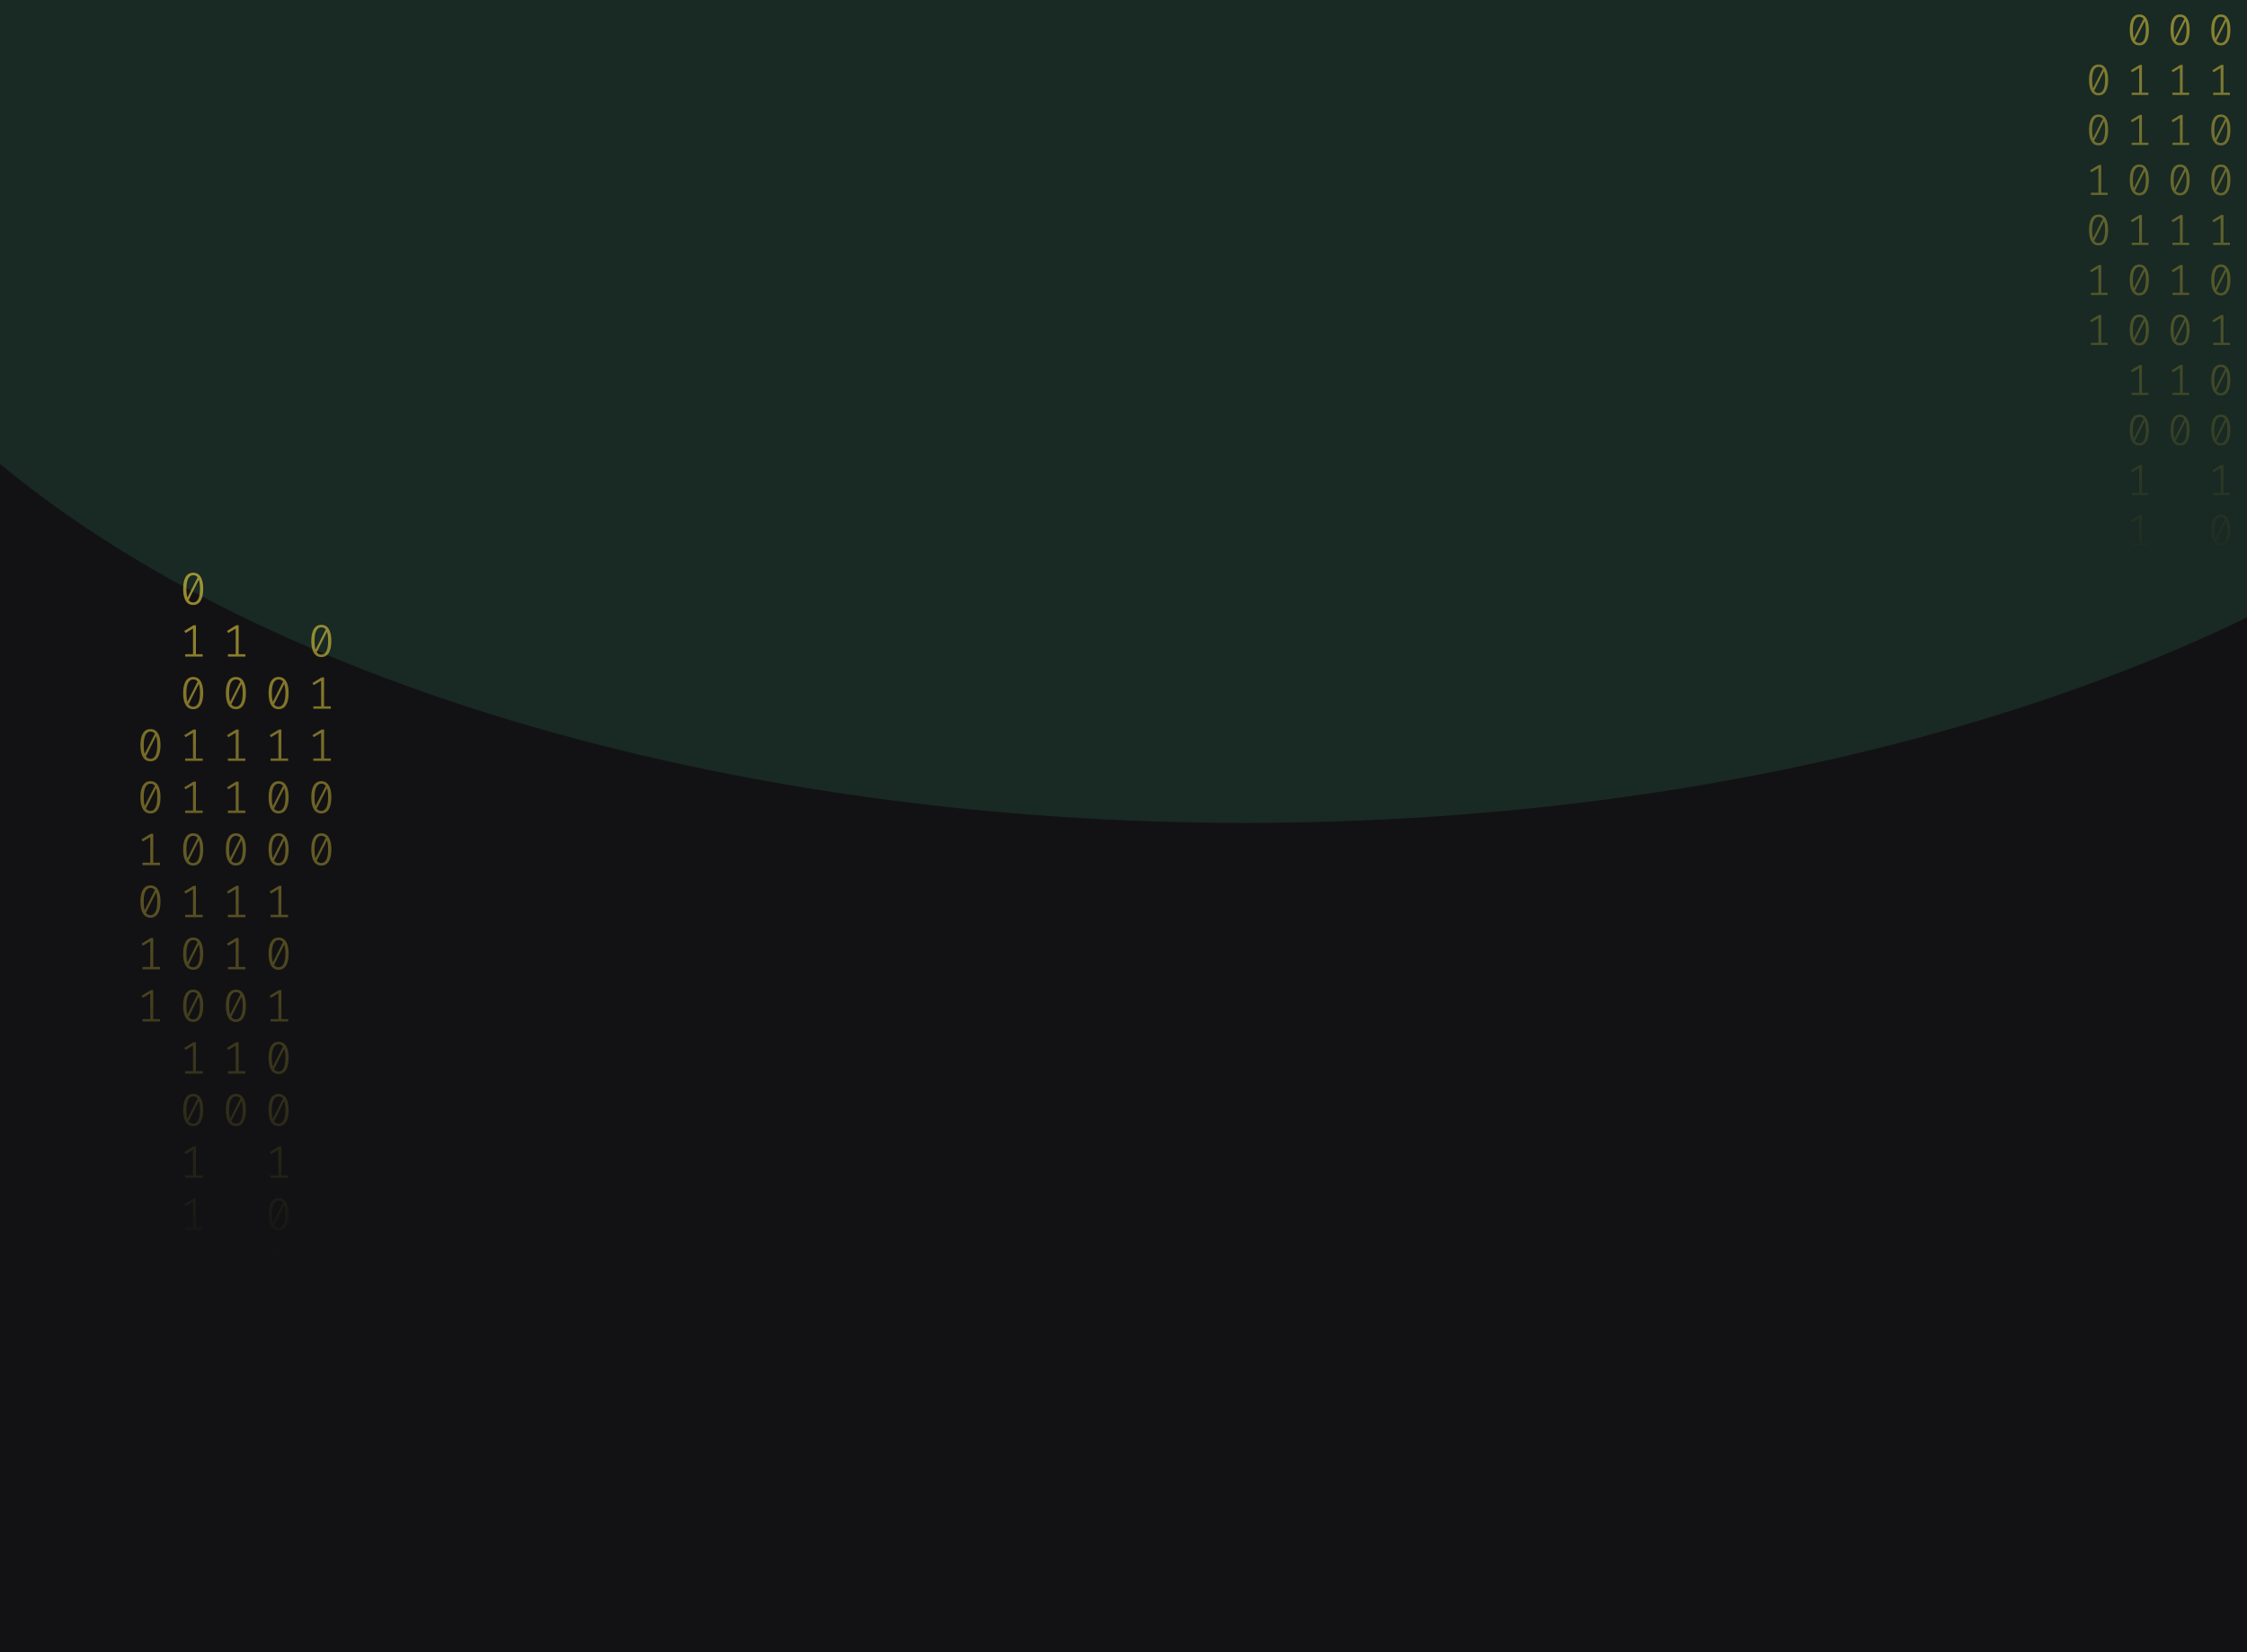 <svg width="1024" height="753" viewBox="0 0 1024 753" fill="none" xmlns="http://www.w3.org/2000/svg">
<g clip-path="url(#clip0_122_130)">
<rect width="1024" height="753" fill="#121214"/>
<g opacity="0.2" filter="url(#filter0_f_122_130)">
<ellipse cx="567.5" cy="25" rx="670.5" ry="350" fill="#35875D"/>
</g>
<path d="M88.035 261C89.53 261 90.662 261.63 91.431 262.891C92.213 264.138 92.605 265.953 92.605 268.336C92.605 270.719 92.213 272.541 91.431 273.802C90.662 275.063 89.53 275.693 88.035 275.693C86.554 275.693 85.422 275.063 84.639 273.802C83.856 272.541 83.465 270.719 83.465 268.336C83.465 265.967 83.856 264.152 84.639 262.891C85.422 261.63 86.554 261 88.035 261ZM84.953 268.336C84.953 270.026 85.107 271.35 85.415 272.306L90.068 263.099C89.579 262.448 88.901 262.122 88.035 262.122C87.071 262.122 86.316 262.635 85.771 263.66C85.226 264.672 84.953 266.23 84.953 268.336ZM88.035 274.55C89.013 274.55 89.775 274.044 90.32 273.033C90.865 272.008 91.137 270.442 91.137 268.336C91.137 266.549 90.963 265.163 90.613 264.18L85.96 273.469C86.463 274.19 87.154 274.55 88.035 274.55Z" fill="url(#paint0_linear_122_130)" fill-opacity="0.6"/>
<path d="M89.293 298.135H92.374V299.236H84.387V298.135H87.951V286.455L84.555 288.471L83.968 287.536L88.161 284.959H89.293V298.135Z" fill="url(#paint1_linear_122_130)" fill-opacity="0.6"/>
<path d="M88.035 308.502C89.53 308.502 90.662 309.133 91.431 310.393C92.213 311.64 92.605 313.455 92.605 315.838C92.605 318.221 92.213 320.043 91.431 321.304C90.662 322.565 89.53 323.195 88.035 323.195C86.554 323.195 85.422 322.565 84.639 321.304C83.856 320.043 83.465 318.221 83.465 315.838C83.465 313.469 83.856 311.654 84.639 310.393C85.422 309.133 86.554 308.502 88.035 308.502ZM84.953 315.838C84.953 317.529 85.107 318.852 85.415 319.808L90.068 310.601C89.579 309.95 88.901 309.624 88.035 309.624C87.071 309.624 86.316 310.137 85.771 311.162C85.226 312.174 84.953 313.732 84.953 315.838ZM88.035 322.052C89.013 322.052 89.775 321.546 90.32 320.535C90.865 319.51 91.137 317.944 91.137 315.838C91.137 314.051 90.963 312.665 90.613 311.682L85.96 320.971C86.463 321.692 87.154 322.052 88.035 322.052Z" fill="url(#paint2_linear_122_130)" fill-opacity="0.6"/>
<path d="M89.293 345.637H92.374V346.738H84.387V345.637H87.951V333.957L84.555 335.973L83.968 335.038L88.161 332.461H89.293V345.637Z" fill="url(#paint3_linear_122_130)" fill-opacity="0.6"/>
<path d="M89.293 369.388H92.374V370.489H84.387V369.388H87.951V357.708L84.555 359.724L83.968 358.789L88.161 356.212H89.293V369.388Z" fill="url(#paint4_linear_122_130)" fill-opacity="0.6"/>
<path d="M88.035 379.755C89.53 379.755 90.662 380.386 91.431 381.646C92.213 382.893 92.605 384.708 92.605 387.091C92.605 389.474 92.213 391.296 91.431 392.557C90.662 393.818 89.53 394.448 88.035 394.448C86.554 394.448 85.422 393.818 84.639 392.557C83.856 391.296 83.465 389.474 83.465 387.091C83.465 384.722 83.856 382.907 84.639 381.646C85.422 380.386 86.554 379.755 88.035 379.755ZM84.953 387.091C84.953 388.782 85.107 390.105 85.415 391.061L90.068 381.854C89.579 381.203 88.901 380.878 88.035 380.878C87.071 380.878 86.316 381.39 85.771 382.415C85.226 383.427 84.953 384.985 84.953 387.091ZM88.035 393.305C89.013 393.305 89.775 392.8 90.32 391.788C90.865 390.763 91.137 389.197 91.137 387.091C91.137 385.304 90.963 383.919 90.613 382.935L85.96 392.225C86.463 392.945 87.154 393.305 88.035 393.305Z" fill="url(#paint5_linear_122_130)" fill-opacity="0.6"/>
<path d="M89.293 416.89H92.374V417.992H84.387V416.89H87.951V405.21L84.555 407.226L83.968 406.291L88.161 403.714H89.293V416.89Z" fill="url(#paint6_linear_122_130)" fill-opacity="0.6"/>
<path d="M88.035 427.257C89.53 427.257 90.662 427.888 91.431 429.149C92.213 430.396 92.605 432.211 92.605 434.594C92.605 436.977 92.213 438.798 91.431 440.059C90.662 441.32 89.53 441.95 88.035 441.95C86.554 441.95 85.422 441.32 84.639 440.059C83.856 438.798 83.465 436.977 83.465 434.594C83.465 432.224 83.856 430.409 84.639 429.149C85.422 427.888 86.554 427.257 88.035 427.257ZM84.953 434.594C84.953 436.284 85.107 437.607 85.415 438.563L90.068 429.356C89.579 428.705 88.901 428.38 88.035 428.38C87.071 428.38 86.316 428.892 85.771 429.918C85.226 430.929 84.953 432.488 84.953 434.594ZM88.035 440.807C89.013 440.807 89.775 440.302 90.32 439.29C90.865 438.265 91.137 436.699 91.137 434.594C91.137 432.806 90.963 431.421 90.613 430.437L85.96 439.727C86.463 440.447 87.154 440.807 88.035 440.807Z" fill="url(#paint7_linear_122_130)" fill-opacity="0.6"/>
<path d="M88.035 451.008C89.53 451.008 90.662 451.639 91.431 452.9C92.213 454.147 92.605 455.962 92.605 458.345C92.605 460.728 92.213 462.549 91.431 463.81C90.662 465.071 89.53 465.701 88.035 465.701C86.554 465.701 85.422 465.071 84.639 463.81C83.856 462.549 83.465 460.728 83.465 458.345C83.465 455.975 83.856 454.16 84.639 452.9C85.422 451.639 86.554 451.008 88.035 451.008ZM84.953 458.345C84.953 460.035 85.107 461.358 85.415 462.314L90.068 453.107C89.579 452.456 88.901 452.131 88.035 452.131C87.071 452.131 86.316 452.643 85.771 453.669C85.226 454.68 84.953 456.239 84.953 458.345ZM88.035 464.558C89.013 464.558 89.775 464.053 90.32 463.041C90.865 462.016 91.137 460.451 91.137 458.345C91.137 456.557 90.963 455.172 90.613 454.188L85.96 463.478C86.463 464.198 87.154 464.558 88.035 464.558Z" fill="url(#paint8_linear_122_130)" fill-opacity="0.6"/>
<path d="M89.293 488.143H92.374V489.245H84.387V488.143H87.951V476.464L84.555 478.48L83.968 477.544L88.161 474.967H89.293V488.143Z" fill="url(#paint9_linear_122_130)" fill-opacity="0.6"/>
<path d="M88.035 498.511C89.53 498.511 90.662 499.141 91.431 500.402C92.213 501.649 92.605 503.464 92.605 505.847C92.605 508.23 92.213 510.052 91.431 511.312C90.662 512.573 89.53 513.204 88.035 513.204C86.554 513.204 85.422 512.573 84.639 511.312C83.856 510.052 83.465 508.23 83.465 505.847C83.465 503.478 83.856 501.663 84.639 500.402C85.422 499.141 86.554 498.511 88.035 498.511ZM84.953 505.847C84.953 507.537 85.107 508.86 85.415 509.816L90.068 500.61C89.579 499.958 88.901 499.633 88.035 499.633C87.071 499.633 86.316 500.145 85.771 501.171C85.226 502.182 84.953 503.741 84.953 505.847ZM88.035 512.061C89.013 512.061 89.775 511.555 90.32 510.543C90.865 509.518 91.137 507.953 91.137 505.847C91.137 504.059 90.963 502.674 90.613 501.69L85.96 510.98C86.463 511.7 87.154 512.061 88.035 512.061Z" fill="url(#paint10_linear_122_130)" fill-opacity="0.6"/>
<path d="M89.293 535.645H92.374V536.747H84.387V535.645H87.951V523.966L84.555 525.982L83.968 525.046L88.161 522.469H89.293V535.645Z" fill="url(#paint11_linear_122_130)" fill-opacity="0.6"/>
<path d="M89.293 559.396H92.374V560.498H84.387V559.396H87.951V547.717L84.555 549.733L83.968 548.798L88.161 546.221H89.293V559.396Z" fill="url(#paint12_linear_122_130)" fill-opacity="0.6"/>
<path d="M126.965 308.502C128.46 308.502 129.592 309.133 130.361 310.393C131.144 311.64 131.535 313.455 131.535 315.838C131.535 318.221 131.144 320.043 130.361 321.304C129.592 322.565 128.46 323.195 126.965 323.195C125.484 323.195 124.352 322.565 123.569 321.304C122.787 320.043 122.395 318.221 122.395 315.838C122.395 313.469 122.787 311.654 123.569 310.393C124.352 309.133 125.484 308.502 126.965 308.502ZM123.884 315.838C123.884 317.529 124.037 318.852 124.345 319.808L128.998 310.601C128.509 309.95 127.832 309.624 126.965 309.624C126.001 309.624 125.246 310.137 124.701 311.162C124.156 312.174 123.884 313.732 123.884 315.838ZM126.965 322.052C127.943 322.052 128.705 321.546 129.25 320.535C129.795 319.51 130.068 317.944 130.068 315.838C130.068 314.051 129.893 312.665 129.543 311.682L124.89 320.971C125.393 321.692 126.085 322.052 126.965 322.052Z" fill="url(#paint13_linear_122_130)" fill-opacity="0.6"/>
<path d="M128.223 345.637H131.304V346.738H123.318V345.637H126.881V333.957L123.485 335.973L122.898 335.038L127.091 332.461H128.223V345.637Z" fill="url(#paint14_linear_122_130)" fill-opacity="0.6"/>
<path d="M126.965 356.004C128.46 356.004 129.592 356.635 130.361 357.895C131.144 359.142 131.535 360.957 131.535 363.34C131.535 365.723 131.144 367.545 130.361 368.806C129.592 370.067 128.46 370.697 126.965 370.697C125.484 370.697 124.352 370.067 123.569 368.806C122.787 367.545 122.395 365.723 122.395 363.34C122.395 360.971 122.787 359.156 123.569 357.895C124.352 356.635 125.484 356.004 126.965 356.004ZM123.884 363.34C123.884 365.031 124.037 366.354 124.345 367.31L128.998 358.103C128.509 357.452 127.832 357.126 126.965 357.126C126.001 357.126 125.246 357.639 124.701 358.664C124.156 359.676 123.884 361.234 123.884 363.34ZM126.965 369.554C127.943 369.554 128.705 369.049 129.25 368.037C129.795 367.012 130.068 365.446 130.068 363.34C130.068 361.553 129.893 360.168 129.543 359.184L124.89 368.474C125.393 369.194 126.085 369.554 126.965 369.554Z" fill="url(#paint15_linear_122_130)" fill-opacity="0.6"/>
<path d="M126.965 379.755C128.46 379.755 129.592 380.386 130.361 381.646C131.144 382.893 131.535 384.708 131.535 387.091C131.535 389.474 131.144 391.296 130.361 392.557C129.592 393.818 128.46 394.448 126.965 394.448C125.484 394.448 124.352 393.818 123.569 392.557C122.787 391.296 122.395 389.474 122.395 387.091C122.395 384.722 122.787 382.907 123.569 381.646C124.352 380.386 125.484 379.755 126.965 379.755ZM123.884 387.091C123.884 388.782 124.037 390.105 124.345 391.061L128.998 381.854C128.509 381.203 127.832 380.878 126.965 380.878C126.001 380.878 125.246 381.39 124.701 382.415C124.156 383.427 123.884 384.985 123.884 387.091ZM126.965 393.305C127.943 393.305 128.705 392.8 129.25 391.788C129.795 390.763 130.068 389.197 130.068 387.091C130.068 385.304 129.893 383.919 129.543 382.935L124.89 392.225C125.393 392.945 126.085 393.305 126.965 393.305Z" fill="url(#paint16_linear_122_130)" fill-opacity="0.6"/>
<path d="M128.223 416.89H131.304V417.992H123.318V416.89H126.881V405.21L123.485 407.226L122.898 406.291L127.091 403.714H128.223V416.89Z" fill="url(#paint17_linear_122_130)" fill-opacity="0.6"/>
<path d="M126.965 427.257C128.46 427.257 129.592 427.888 130.361 429.149C131.144 430.396 131.535 432.211 131.535 434.594C131.535 436.977 131.144 438.798 130.361 440.059C129.592 441.32 128.46 441.95 126.965 441.95C125.484 441.95 124.352 441.32 123.569 440.059C122.787 438.798 122.395 436.977 122.395 434.594C122.395 432.224 122.787 430.409 123.569 429.149C124.352 427.888 125.484 427.257 126.965 427.257ZM123.884 434.594C123.884 436.284 124.037 437.607 124.345 438.563L128.998 429.356C128.509 428.705 127.832 428.38 126.965 428.38C126.001 428.38 125.246 428.892 124.701 429.918C124.156 430.929 123.884 432.488 123.884 434.594ZM126.965 440.807C127.943 440.807 128.705 440.302 129.25 439.29C129.795 438.265 130.068 436.699 130.068 434.594C130.068 432.806 129.893 431.421 129.543 430.437L124.89 439.727C125.393 440.447 126.085 440.807 126.965 440.807Z" fill="url(#paint18_linear_122_130)" fill-opacity="0.6"/>
<path d="M128.223 464.392H131.304V465.494H123.318V464.392H126.881V452.713L123.485 454.728L122.898 453.793L127.091 451.216H128.223V464.392Z" fill="url(#paint19_linear_122_130)" fill-opacity="0.6"/>
<path d="M126.965 474.76C128.46 474.76 129.592 475.39 130.361 476.651C131.144 477.898 131.535 479.713 131.535 482.096C131.535 484.479 131.144 486.301 130.361 487.561C129.592 488.822 128.46 489.453 126.965 489.453C125.484 489.453 124.352 488.822 123.569 487.561C122.787 486.301 122.395 484.479 122.395 482.096C122.395 479.726 122.787 477.911 123.569 476.651C124.352 475.39 125.484 474.76 126.965 474.76ZM123.884 482.096C123.884 483.786 124.037 485.109 124.345 486.065L128.998 476.859C128.509 476.207 127.832 475.882 126.965 475.882C126.001 475.882 125.246 476.394 124.701 477.42C124.156 478.431 123.884 479.99 123.884 482.096ZM126.965 488.31C127.943 488.31 128.705 487.804 129.25 486.792C129.795 485.767 130.068 484.202 130.068 482.096C130.068 480.308 129.893 478.923 129.543 477.939L124.89 487.229C125.393 487.949 126.085 488.31 126.965 488.31Z" fill="url(#paint20_linear_122_130)" fill-opacity="0.6"/>
<path d="M126.965 498.511C128.46 498.511 129.592 499.141 130.361 500.402C131.144 501.649 131.535 503.464 131.535 505.847C131.535 508.23 131.144 510.052 130.361 511.312C129.592 512.573 128.46 513.204 126.965 513.204C125.484 513.204 124.352 512.573 123.569 511.312C122.787 510.052 122.395 508.23 122.395 505.847C122.395 503.478 122.787 501.663 123.569 500.402C124.352 499.141 125.484 498.511 126.965 498.511ZM123.884 505.847C123.884 507.537 124.037 508.86 124.345 509.816L128.998 500.61C128.509 499.958 127.832 499.633 126.965 499.633C126.001 499.633 125.246 500.145 124.701 501.171C124.156 502.182 123.884 503.741 123.884 505.847ZM126.965 512.061C127.943 512.061 128.705 511.555 129.25 510.543C129.795 509.518 130.068 507.953 130.068 505.847C130.068 504.059 129.893 502.674 129.543 501.69L124.89 510.98C125.393 511.7 126.085 512.061 126.965 512.061Z" fill="url(#paint21_linear_122_130)" fill-opacity="0.6"/>
<path d="M128.223 535.645H131.304V536.747H123.318V535.645H126.881V523.966L123.485 525.982L122.898 525.046L127.091 522.469H128.223V535.645Z" fill="url(#paint22_linear_122_130)" fill-opacity="0.6"/>
<path d="M126.965 546.013C128.46 546.013 129.592 546.643 130.361 547.904C131.144 549.151 131.535 550.966 131.535 553.349C131.535 555.732 131.144 557.554 130.361 558.815C129.592 560.075 128.46 560.706 126.965 560.706C125.484 560.706 124.352 560.075 123.569 558.815C122.787 557.554 122.395 555.732 122.395 553.349C122.395 550.98 122.787 549.165 123.569 547.904C124.352 546.643 125.484 546.013 126.965 546.013ZM123.884 553.349C123.884 555.039 124.037 556.362 124.345 557.318L128.998 548.112C128.509 547.461 127.832 547.135 126.965 547.135C126.001 547.135 125.246 547.648 124.701 548.673C124.156 549.684 123.884 551.243 123.884 553.349ZM126.965 559.563C127.943 559.563 128.705 559.057 129.25 558.046C129.795 557.02 130.068 555.455 130.068 553.349C130.068 551.562 129.893 550.176 129.543 549.192L124.89 558.482C125.393 559.202 126.085 559.563 126.965 559.563Z" fill="url(#paint23_linear_122_130)" fill-opacity="0.6"/>
<path d="M128.223 583.148H131.304V584.249H123.318V583.148H126.881V571.468L123.485 573.484L122.898 572.549L127.091 569.972H128.223V583.148Z" fill="url(#paint24_linear_122_130)" fill-opacity="0.6"/>
<path d="M128.223 606.899H131.304V608H123.318V606.899H126.881V595.219L123.485 597.235L122.898 596.3L127.091 593.723H128.223V606.899Z" fill="url(#paint25_linear_122_130)" fill-opacity="0.6"/>
<path d="M68.57 332.253C70.065 332.253 71.197 332.884 71.966 334.144C72.748 335.391 73.14 337.206 73.14 339.589C73.14 341.972 72.748 343.794 71.966 345.055C71.197 346.316 70.065 346.946 68.57 346.946C67.088 346.946 65.957 346.316 65.174 345.055C64.391 343.794 64 341.972 64 339.589C64 337.22 64.391 335.405 65.174 334.144C65.957 332.884 67.088 332.253 68.57 332.253ZM65.488 339.589C65.488 341.28 65.642 342.603 65.95 343.559L70.603 334.352C70.114 333.701 69.436 333.375 68.57 333.375C67.606 333.375 66.851 333.888 66.306 334.913C65.761 335.925 65.488 337.483 65.488 339.589ZM68.57 345.803C69.548 345.803 70.31 345.297 70.855 344.286C71.4 343.261 71.672 341.695 71.672 339.589C71.672 337.802 71.498 336.417 71.148 335.433L66.495 344.722C66.998 345.443 67.689 345.803 68.57 345.803Z" fill="url(#paint26_linear_122_130)" fill-opacity="0.6"/>
<path d="M68.57 356.004C70.065 356.004 71.197 356.635 71.966 357.895C72.748 359.142 73.14 360.957 73.14 363.34C73.14 365.723 72.748 367.545 71.966 368.806C71.197 370.067 70.065 370.697 68.57 370.697C67.088 370.697 65.957 370.067 65.174 368.806C64.391 367.545 64 365.723 64 363.34C64 360.971 64.391 359.156 65.174 357.895C65.957 356.635 67.088 356.004 68.57 356.004ZM65.488 363.34C65.488 365.031 65.642 366.354 65.95 367.31L70.603 358.103C70.114 357.452 69.436 357.126 68.57 357.126C67.606 357.126 66.851 357.639 66.306 358.664C65.761 359.676 65.488 361.234 65.488 363.34ZM68.57 369.554C69.548 369.554 70.31 369.049 70.855 368.037C71.4 367.012 71.672 365.446 71.672 363.34C71.672 361.553 71.498 360.168 71.148 359.184L66.495 368.474C66.998 369.194 67.689 369.554 68.57 369.554Z" fill="url(#paint27_linear_122_130)" fill-opacity="0.6"/>
<path d="M69.828 393.139H72.909V394.24H64.922V393.139H68.486V381.459L65.09 383.475L64.503 382.54L68.696 379.963H69.828V393.139Z" fill="url(#paint28_linear_122_130)" fill-opacity="0.6"/>
<path d="M68.57 403.506C70.065 403.506 71.197 404.137 71.966 405.398C72.748 406.644 73.14 408.459 73.14 410.842C73.14 413.225 72.748 415.047 71.966 416.308C71.197 417.569 70.065 418.199 68.57 418.199C67.088 418.199 65.957 417.569 65.174 416.308C64.391 415.047 64 413.225 64 410.842C64 408.473 64.391 406.658 65.174 405.398C65.957 404.137 67.088 403.506 68.57 403.506ZM65.488 410.842C65.488 412.533 65.642 413.856 65.95 414.812L70.603 405.605C70.114 404.954 69.436 404.629 68.57 404.629C67.606 404.629 66.851 405.141 66.306 406.166C65.761 407.178 65.488 408.737 65.488 410.842ZM68.57 417.056C69.548 417.056 70.31 416.551 70.855 415.539C71.4 414.514 71.672 412.948 71.672 410.842C71.672 409.055 71.498 407.67 71.148 406.686L66.495 415.976C66.998 416.696 67.689 417.056 68.57 417.056Z" fill="url(#paint29_linear_122_130)" fill-opacity="0.6"/>
<path d="M69.828 440.641H72.909V441.743H64.922V440.641H68.486V428.962L65.09 430.977L64.503 430.042L68.696 427.465H69.828V440.641Z" fill="url(#paint30_linear_122_130)" fill-opacity="0.6"/>
<path d="M69.828 464.392H72.909V465.494H64.922V464.392H68.486V452.713L65.09 454.728L64.503 453.793L68.696 451.216H69.828V464.392Z" fill="url(#paint31_linear_122_130)" fill-opacity="0.6"/>
<path d="M108.758 298.135H111.839V299.236H103.853V298.135H107.416V286.455L104.02 288.471L103.433 287.536L107.626 284.959H108.758V298.135Z" fill="url(#paint32_linear_122_130)" fill-opacity="0.6"/>
<path d="M107.5 308.502C108.995 308.502 110.127 309.133 110.896 310.393C111.679 311.64 112.07 313.455 112.07 315.838C112.07 318.221 111.679 320.043 110.896 321.304C110.127 322.565 108.995 323.195 107.5 323.195C106.019 323.195 104.887 322.565 104.104 321.304C103.321 320.043 102.93 318.221 102.93 315.838C102.93 313.469 103.321 311.654 104.104 310.393C104.887 309.133 106.019 308.502 107.5 308.502ZM104.419 315.838C104.419 317.529 104.572 318.852 104.88 319.808L109.533 310.601C109.044 309.95 108.366 309.624 107.5 309.624C106.536 309.624 105.781 310.137 105.236 311.162C104.691 312.174 104.419 313.732 104.419 315.838ZM107.5 322.052C108.478 322.052 109.24 321.546 109.785 320.535C110.33 319.51 110.602 317.944 110.602 315.838C110.602 314.051 110.428 312.665 110.078 311.682L105.425 320.971C105.928 321.692 106.62 322.052 107.5 322.052Z" fill="url(#paint33_linear_122_130)" fill-opacity="0.6"/>
<path d="M108.758 345.637H111.839V346.738H103.853V345.637H107.416V333.957L104.02 335.973L103.433 335.038L107.626 332.461H108.758V345.637Z" fill="url(#paint34_linear_122_130)" fill-opacity="0.6"/>
<path d="M108.758 369.388H111.839V370.489H103.853V369.388H107.416V357.708L104.02 359.724L103.433 358.789L107.626 356.212H108.758V369.388Z" fill="url(#paint35_linear_122_130)" fill-opacity="0.6"/>
<path d="M107.5 379.755C108.995 379.755 110.127 380.386 110.896 381.646C111.679 382.893 112.07 384.708 112.07 387.091C112.07 389.474 111.679 391.296 110.896 392.557C110.127 393.818 108.995 394.448 107.5 394.448C106.019 394.448 104.887 393.818 104.104 392.557C103.321 391.296 102.93 389.474 102.93 387.091C102.93 384.722 103.321 382.907 104.104 381.646C104.887 380.386 106.019 379.755 107.5 379.755ZM104.419 387.091C104.419 388.782 104.572 390.105 104.88 391.061L109.533 381.854C109.044 381.203 108.366 380.878 107.5 380.878C106.536 380.878 105.781 381.39 105.236 382.415C104.691 383.427 104.419 384.985 104.419 387.091ZM107.5 393.305C108.478 393.305 109.24 392.8 109.785 391.788C110.33 390.763 110.602 389.197 110.602 387.091C110.602 385.304 110.428 383.919 110.078 382.935L105.425 392.225C105.928 392.945 106.62 393.305 107.5 393.305Z" fill="url(#paint36_linear_122_130)" fill-opacity="0.6"/>
<path d="M108.758 416.89H111.839V417.992H103.853V416.89H107.416V405.21L104.02 407.226L103.433 406.291L107.626 403.714H108.758V416.89Z" fill="url(#paint37_linear_122_130)" fill-opacity="0.6"/>
<path d="M108.758 440.641H111.839V441.743H103.853V440.641H107.416V428.962L104.02 430.977L103.433 430.042L107.626 427.465H108.758V440.641Z" fill="url(#paint38_linear_122_130)" fill-opacity="0.6"/>
<path d="M107.5 451.008C108.995 451.008 110.127 451.639 110.896 452.9C111.679 454.147 112.07 455.962 112.07 458.345C112.07 460.728 111.679 462.549 110.896 463.81C110.127 465.071 108.995 465.701 107.5 465.701C106.019 465.701 104.887 465.071 104.104 463.81C103.321 462.549 102.93 460.728 102.93 458.345C102.93 455.975 103.321 454.16 104.104 452.9C104.887 451.639 106.019 451.008 107.5 451.008ZM104.419 458.345C104.419 460.035 104.572 461.358 104.88 462.314L109.533 453.107C109.044 452.456 108.366 452.131 107.5 452.131C106.536 452.131 105.781 452.643 105.236 453.669C104.691 454.68 104.419 456.239 104.419 458.345ZM107.5 464.558C108.478 464.558 109.24 464.053 109.785 463.041C110.33 462.016 110.602 460.451 110.602 458.345C110.602 456.557 110.428 455.172 110.078 454.188L105.425 463.478C105.928 464.198 106.62 464.558 107.5 464.558Z" fill="url(#paint39_linear_122_130)" fill-opacity="0.6"/>
<path d="M108.758 488.143H111.839V489.245H103.853V488.143H107.416V476.464L104.02 478.48L103.433 477.544L107.626 474.967H108.758V488.143Z" fill="url(#paint40_linear_122_130)" fill-opacity="0.6"/>
<path d="M107.5 498.511C108.995 498.511 110.127 499.141 110.896 500.402C111.679 501.649 112.07 503.464 112.07 505.847C112.07 508.23 111.679 510.052 110.896 511.312C110.127 512.573 108.995 513.204 107.5 513.204C106.019 513.204 104.887 512.573 104.104 511.312C103.321 510.052 102.93 508.23 102.93 505.847C102.93 503.478 103.321 501.663 104.104 500.402C104.887 499.141 106.019 498.511 107.5 498.511ZM104.419 505.847C104.419 507.537 104.572 508.86 104.88 509.816L109.533 500.61C109.044 499.958 108.366 499.633 107.5 499.633C106.536 499.633 105.781 500.145 105.236 501.171C104.691 502.182 104.419 503.741 104.419 505.847ZM107.5 512.061C108.478 512.061 109.24 511.555 109.785 510.543C110.33 509.518 110.602 507.953 110.602 505.847C110.602 504.059 110.428 502.674 110.078 501.69L105.425 510.98C105.928 511.7 106.62 512.061 107.5 512.061Z" fill="url(#paint41_linear_122_130)" fill-opacity="0.6"/>
<path d="M146.43 284.751C147.926 284.751 149.057 285.381 149.826 286.642C150.609 287.889 151 289.704 151 292.087C151 294.47 150.609 296.292 149.826 297.553C149.057 298.814 147.926 299.444 146.43 299.444C144.949 299.444 143.817 298.814 143.034 297.553C142.252 296.292 141.86 294.47 141.86 292.087C141.86 289.718 142.252 287.903 143.034 286.642C143.817 285.381 144.949 284.751 146.43 284.751ZM143.349 292.087C143.349 293.777 143.502 295.101 143.81 296.057L148.464 286.85C147.974 286.199 147.297 285.873 146.43 285.873C145.466 285.873 144.711 286.386 144.166 287.411C143.621 288.423 143.349 289.981 143.349 292.087ZM146.43 298.301C147.408 298.301 148.17 297.795 148.715 296.784C149.26 295.759 149.533 294.193 149.533 292.087C149.533 290.3 149.358 288.914 149.009 287.931L144.355 297.22C144.858 297.941 145.55 298.301 146.43 298.301Z" fill="url(#paint42_linear_122_130)" fill-opacity="0.6"/>
<path d="M147.688 321.886H150.769V322.987H142.783V321.886H146.346V310.206L142.95 312.222L142.363 311.287L146.556 308.71H147.688V321.886Z" fill="url(#paint43_linear_122_130)" fill-opacity="0.6"/>
<path d="M147.688 345.637H150.769V346.738H142.783V345.637H146.346V333.957L142.95 335.973L142.363 335.038L146.556 332.461H147.688V345.637Z" fill="url(#paint44_linear_122_130)" fill-opacity="0.6"/>
<path d="M146.43 356.004C147.926 356.004 149.057 356.635 149.826 357.895C150.609 359.142 151 360.957 151 363.34C151 365.723 150.609 367.545 149.826 368.806C149.057 370.067 147.926 370.697 146.43 370.697C144.949 370.697 143.817 370.067 143.034 368.806C142.252 367.545 141.86 365.723 141.86 363.34C141.86 360.971 142.252 359.156 143.034 357.895C143.817 356.635 144.949 356.004 146.43 356.004ZM143.349 363.34C143.349 365.031 143.502 366.354 143.81 367.31L148.464 358.103C147.974 357.452 147.297 357.126 146.43 357.126C145.466 357.126 144.711 357.639 144.166 358.664C143.621 359.676 143.349 361.234 143.349 363.34ZM146.43 369.554C147.408 369.554 148.17 369.049 148.715 368.037C149.26 367.012 149.533 365.446 149.533 363.34C149.533 361.553 149.358 360.168 149.009 359.184L144.355 368.474C144.858 369.194 145.55 369.554 146.43 369.554Z" fill="url(#paint45_linear_122_130)" fill-opacity="0.6"/>
<path d="M146.43 379.755C147.926 379.755 149.057 380.386 149.826 381.646C150.609 382.893 151 384.708 151 387.091C151 389.474 150.609 391.296 149.826 392.557C149.057 393.818 147.926 394.448 146.43 394.448C144.949 394.448 143.817 393.818 143.034 392.557C142.252 391.296 141.86 389.474 141.86 387.091C141.86 384.722 142.252 382.907 143.034 381.646C143.817 380.386 144.949 379.755 146.43 379.755ZM143.349 387.091C143.349 388.782 143.502 390.105 143.81 391.061L148.464 381.854C147.974 381.203 147.297 380.878 146.43 380.878C145.466 380.878 144.711 381.39 144.166 382.415C143.621 383.427 143.349 384.985 143.349 387.091ZM146.43 393.305C147.408 393.305 148.17 392.8 148.715 391.788C149.26 390.763 149.533 389.197 149.533 387.091C149.533 385.304 149.358 383.919 149.009 382.935L144.355 392.225C144.858 392.945 145.55 393.305 146.43 393.305Z" fill="url(#paint46_linear_122_130)" fill-opacity="0.6"/>
<g opacity="0.6">
<path d="M974.93 -39C976.356 -39 977.436 -38.395 978.17 -37.185C978.916 -35.989 979.29 -34.247 979.29 -31.96C979.29 -29.673 978.916 -27.925 978.17 -26.715C977.436 -25.505 976.356 -24.9 974.93 -24.9C973.517 -24.9 972.437 -25.505 971.69 -26.715C970.943 -27.925 970.57 -29.673 970.57 -31.96C970.57 -34.233 970.943 -35.975 971.69 -37.185C972.437 -38.395 973.517 -39 974.93 -39ZM971.99 -31.96C971.99 -30.338 972.137 -29.068 972.43 -28.151L976.87 -36.986C976.403 -37.611 975.756 -37.923 974.93 -37.923C974.01 -37.923 973.29 -37.431 972.77 -36.447C972.25 -35.477 971.99 -33.981 971.99 -31.96ZM974.93 -25.997C975.863 -25.997 976.59 -26.482 977.11 -27.453C977.63 -28.436 977.89 -29.939 977.89 -31.96C977.89 -33.675 977.723 -35.005 977.39 -35.949L972.95 -27.034C973.43 -26.342 974.09 -25.997 974.93 -25.997Z" fill="url(#paint47_linear_122_130)"/>
<path d="M976.13 -3.363H979.07V-2.306H971.45V-3.363H974.85V-14.572L971.61 -12.637L971.05 -13.535L975.05 -16.008H976.13V-3.363Z" fill="url(#paint48_linear_122_130)"/>
<path d="M974.93 6.586C976.356 6.586 977.436 7.191 978.17 8.4C978.916 9.597 979.29 11.339 979.29 13.626C979.29 15.913 978.916 17.661 978.17 18.871C977.436 20.081 976.356 20.686 974.93 20.686C973.517 20.686 972.437 20.081 971.69 18.871C970.943 17.661 970.57 15.913 970.57 13.626C970.57 11.352 970.943 9.61 971.69 8.4C972.437 7.191 973.517 6.586 974.93 6.586ZM971.99 13.626C971.99 15.248 972.137 16.518 972.43 17.435L976.87 8.6C976.403 7.975 975.756 7.663 974.93 7.663C974.01 7.663 973.29 8.155 972.77 9.138C972.25 10.109 971.99 11.605 971.99 13.626ZM974.93 19.589C975.863 19.589 976.59 19.104 977.11 18.133C977.63 17.149 977.89 15.647 977.89 13.626C977.89 11.911 977.723 10.581 977.39 9.637L972.95 18.552C973.43 19.243 974.09 19.589 974.93 19.589Z" fill="url(#paint49_linear_122_130)"/>
<path d="M976.13 42.222H979.07V43.279H971.45V42.222H974.85V31.014L971.61 32.948L971.05 32.051L975.05 29.578H976.13V42.222Z" fill="url(#paint50_linear_122_130)"/>
<path d="M976.13 65.015H979.07V66.072H971.45V65.015H974.85V53.807L971.61 55.741L971.05 54.844L975.05 52.371H976.13V65.015Z" fill="url(#paint51_linear_122_130)"/>
<path d="M974.93 74.964C976.356 74.964 977.436 75.569 978.17 76.779C978.916 77.975 979.29 79.717 979.29 82.004C979.29 84.291 978.916 86.039 978.17 87.249C977.436 88.459 976.356 89.064 974.93 89.064C973.517 89.064 972.437 88.459 971.69 87.249C970.943 86.039 970.57 84.291 970.57 82.004C970.57 79.731 970.943 77.989 971.69 76.779C972.437 75.569 973.517 74.964 974.93 74.964ZM971.99 82.004C971.99 83.626 972.137 84.896 972.43 85.813L976.87 76.978C976.403 76.353 975.756 76.041 974.93 76.041C974.01 76.041 973.29 76.533 972.77 77.517C972.25 78.487 971.99 79.983 971.99 82.004ZM974.93 87.967C975.863 87.967 976.59 87.482 977.11 86.511C977.63 85.528 977.89 84.025 977.89 82.004C977.89 80.289 977.723 78.959 977.39 78.015L972.95 86.93C973.43 87.622 974.09 87.967 974.93 87.967Z" fill="url(#paint52_linear_122_130)"/>
<path d="M976.13 110.601H979.07V111.658H971.45V110.601H974.85V99.392L971.61 101.327L971.05 100.429L975.05 97.956H976.13V110.601Z" fill="url(#paint53_linear_122_130)"/>
<path d="M974.93 120.55C976.356 120.55 977.436 121.155 978.17 122.365C978.916 123.561 979.29 125.303 979.29 127.59C979.29 129.877 978.916 131.625 978.17 132.835C977.436 134.045 976.356 134.65 974.93 134.65C973.517 134.65 972.437 134.045 971.69 132.835C970.943 131.625 970.57 129.877 970.57 127.59C970.57 125.316 970.943 123.574 971.69 122.365C972.437 121.155 973.517 120.55 974.93 120.55ZM971.99 127.59C971.99 129.212 972.137 130.482 972.43 131.399L976.87 122.564C976.403 121.939 975.756 121.627 974.93 121.627C974.01 121.627 973.29 122.119 972.77 123.102C972.25 124.073 971.99 125.569 971.99 127.59ZM974.93 133.553C975.863 133.553 976.59 133.068 977.11 132.097C977.63 131.113 977.89 129.611 977.89 127.59C977.89 125.875 977.723 124.545 977.39 123.601L972.95 132.516C973.43 133.207 974.09 133.553 974.93 133.553Z" fill="url(#paint54_linear_122_130)"/>
<path d="M974.93 143.342C976.356 143.342 977.436 143.947 978.17 145.157C978.916 146.354 979.29 148.096 979.29 150.383C979.29 152.669 978.916 154.418 978.17 155.628C977.436 156.838 976.356 157.443 974.93 157.443C973.517 157.443 972.437 156.838 971.69 155.628C970.943 154.418 970.57 152.669 970.57 150.383C970.57 148.109 970.943 146.367 971.69 145.157C972.437 143.947 973.517 143.342 974.93 143.342ZM971.99 150.383C971.99 152.005 972.137 153.274 972.43 154.192L976.87 145.357C976.403 144.732 975.756 144.419 974.93 144.419C974.01 144.419 973.29 144.911 972.77 145.895C972.25 146.866 971.99 148.362 971.99 150.383ZM974.93 156.346C975.863 156.346 976.59 155.86 977.11 154.89C977.63 153.906 977.89 152.404 977.89 150.383C977.89 148.667 977.723 147.338 977.39 146.394L972.95 155.309C973.43 156 974.09 156.346 974.93 156.346Z" fill="url(#paint55_linear_122_130)"/>
<path d="M976.13 178.979H979.07V180.036H971.45V178.979H974.85V167.771L971.61 169.705L971.05 168.808L975.05 166.335H976.13V178.979Z" fill="url(#paint56_linear_122_130)"/>
<path d="M974.93 188.928C976.356 188.928 977.436 189.533 978.17 190.743C978.916 191.94 979.29 193.681 979.29 195.968C979.29 198.255 978.916 200.003 978.17 201.213C977.436 202.423 976.356 203.028 974.93 203.028C973.517 203.028 972.437 202.423 971.69 201.213C970.943 200.003 970.57 198.255 970.57 195.968C970.57 193.695 970.943 191.953 971.69 190.743C972.437 189.533 973.517 188.928 974.93 188.928ZM971.99 195.968C971.99 197.59 972.137 198.86 972.43 199.777L976.87 190.942C976.403 190.317 975.756 190.005 974.93 190.005C974.01 190.005 973.29 190.497 972.77 191.481C972.25 192.451 971.99 193.947 971.99 195.968ZM974.93 201.931C975.863 201.931 976.59 201.446 977.11 200.475C977.63 199.492 977.89 197.989 977.89 195.968C977.89 194.253 977.723 192.923 977.39 191.979L972.95 200.894C973.43 201.586 974.09 201.931 974.93 201.931Z" fill="url(#paint57_linear_122_130)"/>
<path d="M976.13 224.565H979.07V225.622H971.45V224.565H974.85V213.356L971.61 215.291L971.05 214.393L975.05 211.92H976.13V224.565Z" fill="url(#paint58_linear_122_130)"/>
<path d="M976.13 247.357H979.07V248.414H971.45V247.357H974.85V236.149L971.61 238.084L971.05 237.186L975.05 234.713H976.13V247.357Z" fill="url(#paint59_linear_122_130)"/>
<path d="M1012.07 6.586C1013.5 6.586 1014.58 7.191 1015.31 8.4C1016.06 9.597 1016.43 11.339 1016.43 13.626C1016.43 15.913 1016.06 17.661 1015.31 18.871C1014.58 20.081 1013.5 20.686 1012.07 20.686C1010.66 20.686 1009.58 20.081 1008.83 18.871C1008.08 17.661 1007.71 15.913 1007.71 13.626C1007.71 11.352 1008.08 9.61 1008.83 8.4C1009.58 7.191 1010.66 6.586 1012.07 6.586ZM1009.13 13.626C1009.13 15.248 1009.28 16.518 1009.57 17.435L1014.01 8.6C1013.54 7.975 1012.9 7.663 1012.07 7.663C1011.15 7.663 1010.43 8.155 1009.91 9.138C1009.39 10.109 1009.13 11.605 1009.13 13.626ZM1012.07 19.589C1013 19.589 1013.73 19.104 1014.25 18.133C1014.77 17.149 1015.03 15.647 1015.03 13.626C1015.03 11.911 1014.86 10.581 1014.53 9.637L1010.09 18.552C1010.57 19.243 1011.23 19.589 1012.07 19.589Z" fill="url(#paint60_linear_122_130)"/>
<path d="M1013.27 42.222H1016.21V43.279H1008.59V42.222H1011.99V31.014L1008.75 32.948L1008.19 32.051L1012.19 29.578H1013.27V42.222Z" fill="url(#paint61_linear_122_130)"/>
<path d="M1012.07 52.171C1013.5 52.171 1014.58 52.776 1015.31 53.986C1016.06 55.183 1016.43 56.925 1016.43 59.211C1016.43 61.498 1016.06 63.247 1015.31 64.457C1014.58 65.666 1013.5 66.271 1012.07 66.271C1010.66 66.271 1009.58 65.666 1008.83 64.457C1008.08 63.247 1007.71 61.498 1007.71 59.211C1007.71 56.938 1008.08 55.196 1008.83 53.986C1009.58 52.776 1010.66 52.171 1012.07 52.171ZM1009.13 59.211C1009.13 60.833 1009.28 62.103 1009.57 63.021L1014.01 54.185C1013.54 53.561 1012.9 53.248 1012.07 53.248C1011.15 53.248 1010.43 53.74 1009.91 54.724C1009.39 55.695 1009.13 57.19 1009.13 59.211ZM1012.07 65.174C1013 65.174 1013.73 64.689 1014.25 63.719C1014.77 62.735 1015.03 61.232 1015.03 59.211C1015.03 57.496 1014.86 56.167 1014.53 55.223L1010.09 64.137C1010.57 64.829 1011.23 65.174 1012.07 65.174Z" fill="url(#paint62_linear_122_130)"/>
<path d="M1012.07 74.964C1013.5 74.964 1014.58 75.569 1015.31 76.779C1016.06 77.975 1016.43 79.717 1016.43 82.004C1016.43 84.291 1016.06 86.039 1015.31 87.249C1014.58 88.459 1013.5 89.064 1012.07 89.064C1010.66 89.064 1009.58 88.459 1008.83 87.249C1008.08 86.039 1007.71 84.291 1007.71 82.004C1007.71 79.731 1008.08 77.989 1008.83 76.779C1009.58 75.569 1010.66 74.964 1012.07 74.964ZM1009.13 82.004C1009.13 83.626 1009.28 84.896 1009.57 85.813L1014.01 76.978C1013.54 76.353 1012.9 76.041 1012.07 76.041C1011.15 76.041 1010.43 76.533 1009.91 77.517C1009.39 78.487 1009.13 79.983 1009.13 82.004ZM1012.07 87.967C1013 87.967 1013.73 87.482 1014.25 86.511C1014.77 85.528 1015.03 84.025 1015.03 82.004C1015.03 80.289 1014.86 78.959 1014.53 78.015L1010.09 86.93C1010.57 87.622 1011.23 87.967 1012.07 87.967Z" fill="url(#paint63_linear_122_130)"/>
<path d="M1013.27 110.601H1016.21V111.658H1008.59V110.601H1011.99V99.392L1008.75 101.327L1008.19 100.429L1012.19 97.956H1013.27V110.601Z" fill="url(#paint64_linear_122_130)"/>
<path d="M1012.07 120.55C1013.5 120.55 1014.58 121.155 1015.31 122.365C1016.06 123.561 1016.43 125.303 1016.43 127.59C1016.43 129.877 1016.06 131.625 1015.31 132.835C1014.58 134.045 1013.5 134.65 1012.07 134.65C1010.66 134.65 1009.58 134.045 1008.83 132.835C1008.08 131.625 1007.71 129.877 1007.71 127.59C1007.71 125.316 1008.08 123.574 1008.83 122.365C1009.58 121.155 1010.66 120.55 1012.07 120.55ZM1009.13 127.59C1009.13 129.212 1009.28 130.482 1009.57 131.399L1014.01 122.564C1013.54 121.939 1012.9 121.627 1012.07 121.627C1011.15 121.627 1010.43 122.119 1009.91 123.102C1009.39 124.073 1009.13 125.569 1009.13 127.59ZM1012.07 133.553C1013 133.553 1013.73 133.068 1014.25 132.097C1014.77 131.113 1015.03 129.611 1015.03 127.59C1015.03 125.875 1014.86 124.545 1014.53 123.601L1010.09 132.516C1010.57 133.207 1011.23 133.553 1012.07 133.553Z" fill="url(#paint65_linear_122_130)"/>
<path d="M1013.27 156.186H1016.21V157.243H1008.59V156.186H1011.99V144.978L1008.75 146.912L1008.19 146.015L1012.19 143.542H1013.27V156.186Z" fill="url(#paint66_linear_122_130)"/>
<path d="M1012.07 166.135C1013.5 166.135 1014.58 166.74 1015.31 167.95C1016.06 169.147 1016.43 170.888 1016.43 173.175C1016.43 175.462 1016.06 177.211 1015.31 178.421C1014.58 179.63 1013.5 180.235 1012.07 180.235C1010.66 180.235 1009.58 179.63 1008.83 178.421C1008.08 177.211 1007.71 175.462 1007.71 173.175C1007.71 170.902 1008.08 169.16 1008.83 167.95C1009.58 166.74 1010.66 166.135 1012.07 166.135ZM1009.13 173.175C1009.13 174.797 1009.28 176.067 1009.57 176.985L1014.01 168.15C1013.54 167.525 1012.9 167.212 1012.07 167.212C1011.15 167.212 1010.43 167.704 1009.91 168.688C1009.39 169.659 1009.13 171.154 1009.13 173.175ZM1012.07 179.139C1013 179.139 1013.73 178.653 1014.25 177.683C1014.77 176.699 1015.03 175.196 1015.03 173.175C1015.03 171.46 1014.86 170.131 1014.53 169.187L1010.09 178.101C1010.57 178.793 1011.23 179.139 1012.07 179.139Z" fill="url(#paint67_linear_122_130)"/>
<path d="M1012.07 188.928C1013.5 188.928 1014.58 189.533 1015.31 190.743C1016.06 191.94 1016.43 193.681 1016.43 195.968C1016.43 198.255 1016.06 200.003 1015.31 201.213C1014.58 202.423 1013.5 203.028 1012.07 203.028C1010.66 203.028 1009.58 202.423 1008.83 201.213C1008.08 200.003 1007.71 198.255 1007.71 195.968C1007.71 193.695 1008.08 191.953 1008.83 190.743C1009.58 189.533 1010.66 188.928 1012.07 188.928ZM1009.13 195.968C1009.13 197.59 1009.28 198.86 1009.57 199.777L1014.01 190.942C1013.54 190.317 1012.9 190.005 1012.07 190.005C1011.15 190.005 1010.43 190.497 1009.91 191.481C1009.39 192.451 1009.13 193.947 1009.13 195.968ZM1012.07 201.931C1013 201.931 1013.73 201.446 1014.25 200.475C1014.77 199.492 1015.03 197.989 1015.03 195.968C1015.03 194.253 1014.86 192.923 1014.53 191.979L1010.09 200.894C1010.57 201.586 1011.23 201.931 1012.07 201.931Z" fill="url(#paint68_linear_122_130)"/>
<path d="M1013.27 224.565H1016.21V225.622H1008.59V224.565H1011.99V213.356L1008.75 215.291L1008.19 214.393L1012.19 211.92H1013.27V224.565Z" fill="url(#paint69_linear_122_130)"/>
<path d="M1012.07 234.514C1013.5 234.514 1014.58 235.119 1015.31 236.329C1016.06 237.525 1016.43 239.267 1016.43 241.554C1016.43 243.841 1016.06 245.589 1015.31 246.799C1014.58 248.009 1013.5 248.614 1012.07 248.614C1010.66 248.614 1009.58 248.009 1008.83 246.799C1008.08 245.589 1007.71 243.841 1007.71 241.554C1007.71 239.28 1008.08 237.538 1008.83 236.329C1009.58 235.119 1010.66 234.514 1012.07 234.514ZM1009.13 241.554C1009.13 243.176 1009.28 244.446 1009.57 245.363L1014.01 236.528C1013.54 235.903 1012.9 235.591 1012.07 235.591C1011.15 235.591 1010.43 236.083 1009.91 237.066C1009.39 238.037 1009.13 239.533 1009.13 241.554ZM1012.07 247.517C1013 247.517 1013.73 247.032 1014.25 246.061C1014.77 245.077 1015.03 243.575 1015.03 241.554C1015.03 239.839 1014.86 238.509 1014.53 237.565L1010.09 246.48C1010.57 247.171 1011.23 247.517 1012.07 247.517Z" fill="url(#paint70_linear_122_130)"/>
<path d="M1013.27 270.15H1016.21V271.207H1008.59V270.15H1011.99V258.942L1008.75 260.876L1008.19 259.979L1012.19 257.506H1013.27V270.15Z" fill="url(#paint71_linear_122_130)"/>
<path d="M1013.27 292.943H1016.21V294H1008.59V292.943H1011.99V281.735L1008.75 283.669L1008.19 282.772L1012.19 280.299H1013.27V292.943Z" fill="url(#paint72_linear_122_130)"/>
<path d="M956.36 29.378C957.786 29.378 958.866 29.983 959.599 31.193C960.346 32.39 960.719 34.132 960.719 36.419C960.719 38.705 960.346 40.454 959.599 41.664C958.866 42.874 957.786 43.479 956.36 43.479C954.946 43.479 953.867 42.874 953.12 41.664C952.373 40.454 952 38.705 952 36.419C952 34.145 952.373 32.403 953.12 31.193C953.867 29.983 954.946 29.378 956.36 29.378ZM953.42 36.419C953.42 38.041 953.567 39.31 953.86 40.228L958.3 31.393C957.833 30.768 957.186 30.455 956.36 30.455C955.44 30.455 954.72 30.947 954.2 31.931C953.68 32.902 953.42 34.398 953.42 36.419ZM956.36 42.382C957.293 42.382 958.02 41.896 958.54 40.926C959.06 39.942 959.319 38.44 959.319 36.419C959.319 34.703 959.153 33.374 958.82 32.43L954.38 41.345C954.86 42.036 955.52 42.382 956.36 42.382Z" fill="url(#paint73_linear_122_130)"/>
<path d="M956.36 52.171C957.786 52.171 958.866 52.776 959.599 53.986C960.346 55.183 960.719 56.925 960.719 59.211C960.719 61.498 960.346 63.247 959.599 64.457C958.866 65.666 957.786 66.271 956.36 66.271C954.946 66.271 953.867 65.666 953.12 64.457C952.373 63.247 952 61.498 952 59.211C952 56.938 952.373 55.196 953.12 53.986C953.867 52.776 954.946 52.171 956.36 52.171ZM953.42 59.211C953.42 60.833 953.567 62.103 953.86 63.021L958.3 54.185C957.833 53.561 957.186 53.248 956.36 53.248C955.44 53.248 954.72 53.74 954.2 54.724C953.68 55.695 953.42 57.19 953.42 59.211ZM956.36 65.174C957.293 65.174 958.02 64.689 958.54 63.719C959.06 62.735 959.319 61.232 959.319 59.211C959.319 57.496 959.153 56.167 958.82 55.223L954.38 64.137C954.86 64.829 955.52 65.174 956.36 65.174Z" fill="url(#paint74_linear_122_130)"/>
<path d="M957.56 87.808H960.499V88.865H952.88V87.808H956.28V76.599L953.04 78.534L952.48 77.636L956.48 75.163H957.56V87.808Z" fill="url(#paint75_linear_122_130)"/>
<path d="M956.36 97.757C957.786 97.757 958.866 98.362 959.599 99.572C960.346 100.768 960.719 102.51 960.719 104.797C960.719 107.084 960.346 108.832 959.599 110.042C958.866 111.252 957.786 111.857 956.36 111.857C954.946 111.857 953.867 111.252 953.12 110.042C952.373 108.832 952 107.084 952 104.797C952 102.523 952.373 100.782 953.12 99.572C953.867 98.362 954.946 97.757 956.36 97.757ZM953.42 104.797C953.42 106.419 953.567 107.689 953.86 108.606L958.3 99.771C957.833 99.146 957.186 98.834 956.36 98.834C955.44 98.834 954.72 99.326 954.2 100.31C953.68 101.28 953.42 102.776 953.42 104.797ZM956.36 110.76C957.293 110.76 958.02 110.275 958.54 109.304C959.06 108.32 959.319 106.818 959.319 104.797C959.319 103.082 959.153 101.752 958.82 100.808L954.38 109.723C954.86 110.414 955.52 110.76 956.36 110.76Z" fill="url(#paint76_linear_122_130)"/>
<path d="M957.56 133.393H960.499V134.45H952.88V133.393H956.28V122.185L953.04 124.12L952.48 123.222L956.48 120.749H957.56V133.393Z" fill="url(#paint77_linear_122_130)"/>
<path d="M957.56 156.186H960.499V157.243H952.88V156.186H956.28V144.978L953.04 146.912L952.48 146.015L956.48 143.542H957.56V156.186Z" fill="url(#paint78_linear_122_130)"/>
<path d="M994.7 -3.363H997.64V-2.306H990.02V-3.363H993.42V-14.572L990.18 -12.637L989.62 -13.535L993.62 -16.008H994.7V-3.363Z" fill="url(#paint79_linear_122_130)"/>
<path d="M993.5 6.586C994.927 6.586 996.006 7.191 996.74 8.4C997.486 9.597 997.86 11.339 997.86 13.626C997.86 15.913 997.486 17.661 996.74 18.871C996.006 20.081 994.927 20.686 993.5 20.686C992.087 20.686 991.007 20.081 990.26 18.871C989.514 17.661 989.14 15.913 989.14 13.626C989.14 11.352 989.514 9.61 990.26 8.4C991.007 7.191 992.087 6.586 993.5 6.586ZM990.56 13.626C990.56 15.248 990.707 16.518 991 17.435L995.44 8.6C994.973 7.975 994.327 7.663 993.5 7.663C992.58 7.663 991.86 8.155 991.34 9.138C990.82 10.109 990.56 11.605 990.56 13.626ZM993.5 19.589C994.433 19.589 995.16 19.104 995.68 18.133C996.2 17.149 996.46 15.647 996.46 13.626C996.46 11.911 996.293 10.581 995.96 9.637L991.52 18.552C992 19.243 992.66 19.589 993.5 19.589Z" fill="url(#paint80_linear_122_130)"/>
<path d="M994.7 42.222H997.64V43.279H990.02V42.222H993.42V31.014L990.18 32.948L989.62 32.051L993.62 29.578H994.7V42.222Z" fill="url(#paint81_linear_122_130)"/>
<path d="M994.7 65.015H997.64V66.072H990.02V65.015H993.42V53.807L990.18 55.741L989.62 54.844L993.62 52.371H994.7V65.015Z" fill="url(#paint82_linear_122_130)"/>
<path d="M993.5 74.964C994.927 74.964 996.006 75.569 996.74 76.779C997.486 77.975 997.86 79.717 997.86 82.004C997.86 84.291 997.486 86.039 996.74 87.249C996.006 88.459 994.927 89.064 993.5 89.064C992.087 89.064 991.007 88.459 990.26 87.249C989.514 86.039 989.14 84.291 989.14 82.004C989.14 79.731 989.514 77.989 990.26 76.779C991.007 75.569 992.087 74.964 993.5 74.964ZM990.56 82.004C990.56 83.626 990.707 84.896 991 85.813L995.44 76.978C994.973 76.353 994.327 76.041 993.5 76.041C992.58 76.041 991.86 76.533 991.34 77.517C990.82 78.487 990.56 79.983 990.56 82.004ZM993.5 87.967C994.433 87.967 995.16 87.482 995.68 86.511C996.2 85.528 996.46 84.025 996.46 82.004C996.46 80.289 996.293 78.959 995.96 78.015L991.52 86.93C992 87.622 992.66 87.967 993.5 87.967Z" fill="url(#paint83_linear_122_130)"/>
<path d="M994.7 110.601H997.64V111.658H990.02V110.601H993.42V99.392L990.18 101.327L989.62 100.429L993.62 97.956H994.7V110.601Z" fill="url(#paint84_linear_122_130)"/>
<path d="M994.7 133.393H997.64V134.45H990.02V133.393H993.42V122.185L990.18 124.12L989.62 123.222L993.62 120.749H994.7V133.393Z" fill="url(#paint85_linear_122_130)"/>
<path d="M993.5 143.342C994.927 143.342 996.006 143.947 996.74 145.157C997.486 146.354 997.86 148.096 997.86 150.383C997.86 152.669 997.486 154.418 996.74 155.628C996.006 156.838 994.927 157.443 993.5 157.443C992.087 157.443 991.007 156.838 990.26 155.628C989.514 154.418 989.14 152.669 989.14 150.383C989.14 148.109 989.514 146.367 990.26 145.157C991.007 143.947 992.087 143.342 993.5 143.342ZM990.56 150.383C990.56 152.005 990.707 153.274 991 154.192L995.44 145.357C994.973 144.732 994.327 144.419 993.5 144.419C992.58 144.419 991.86 144.911 991.34 145.895C990.82 146.866 990.56 148.362 990.56 150.383ZM993.5 156.346C994.433 156.346 995.16 155.86 995.68 154.89C996.2 153.906 996.46 152.404 996.46 150.383C996.46 148.667 996.293 147.338 995.96 146.394L991.52 155.309C992 156 992.66 156.346 993.5 156.346Z" fill="url(#paint86_linear_122_130)"/>
<path d="M994.7 178.979H997.64V180.036H990.02V178.979H993.42V167.771L990.18 169.705L989.62 168.808L993.62 166.335H994.7V178.979Z" fill="url(#paint87_linear_122_130)"/>
<path d="M993.5 188.928C994.927 188.928 996.006 189.533 996.74 190.743C997.486 191.94 997.86 193.681 997.86 195.968C997.86 198.255 997.486 200.003 996.74 201.213C996.006 202.423 994.927 203.028 993.5 203.028C992.087 203.028 991.007 202.423 990.26 201.213C989.514 200.003 989.14 198.255 989.14 195.968C989.14 193.695 989.514 191.953 990.26 190.743C991.007 189.533 992.087 188.928 993.5 188.928ZM990.56 195.968C990.56 197.59 990.707 198.86 991 199.777L995.44 190.942C994.973 190.317 994.327 190.005 993.5 190.005C992.58 190.005 991.86 190.497 991.34 191.481C990.82 192.451 990.56 193.947 990.56 195.968ZM993.5 201.931C994.433 201.931 995.16 201.446 995.68 200.475C996.2 199.492 996.46 197.989 996.46 195.968C996.46 194.253 996.293 192.923 995.96 191.979L991.52 200.894C992 201.586 992.66 201.931 993.5 201.931Z" fill="url(#paint88_linear_122_130)"/>
<path d="M1030.64 -16.207C1032.07 -16.207 1033.15 -15.602 1033.88 -14.392C1034.63 -13.196 1035 -11.454 1035 -9.167C1035 -6.88 1034.63 -5.132 1033.88 -3.922C1033.15 -2.712 1032.07 -2.107 1030.64 -2.107C1029.23 -2.107 1028.15 -2.712 1027.4 -3.922C1026.65 -5.132 1026.28 -6.88 1026.28 -9.167C1026.28 -11.441 1026.65 -13.182 1027.4 -14.392C1028.15 -15.602 1029.23 -16.207 1030.64 -16.207ZM1027.7 -9.167C1027.7 -7.545 1027.85 -6.275 1028.14 -5.358L1032.58 -14.193C1032.11 -14.818 1031.47 -15.13 1030.64 -15.13C1029.72 -15.13 1029 -14.638 1028.48 -13.654C1027.96 -12.684 1027.7 -11.188 1027.7 -9.167ZM1030.64 -3.204C1031.57 -3.204 1032.3 -3.689 1032.82 -4.66C1033.34 -5.644 1033.6 -7.146 1033.6 -9.167C1033.6 -10.882 1033.43 -12.212 1033.1 -13.156L1028.66 -4.241C1029.14 -3.55 1029.8 -3.204 1030.64 -3.204Z" fill="url(#paint89_linear_122_130)"/>
<path d="M1031.84 19.429H1034.78V20.486H1027.16V19.429H1030.56V8.221L1027.32 10.155L1026.76 9.258L1030.76 6.785H1031.84V19.429Z" fill="url(#paint90_linear_122_130)"/>
<path d="M1031.84 42.222H1034.78V43.279H1027.16V42.222H1030.56V31.014L1027.32 32.948L1026.76 32.051L1030.76 29.578H1031.84V42.222Z" fill="url(#paint91_linear_122_130)"/>
<path d="M1030.64 52.171C1032.07 52.171 1033.15 52.776 1033.88 53.986C1034.63 55.183 1035 56.925 1035 59.211C1035 61.498 1034.63 63.247 1033.88 64.457C1033.15 65.666 1032.07 66.271 1030.64 66.271C1029.23 66.271 1028.15 65.666 1027.4 64.457C1026.65 63.247 1026.28 61.498 1026.28 59.211C1026.28 56.938 1026.65 55.196 1027.4 53.986C1028.15 52.776 1029.23 52.171 1030.64 52.171ZM1027.7 59.211C1027.7 60.833 1027.85 62.103 1028.14 63.021L1032.58 54.185C1032.11 53.561 1031.47 53.248 1030.64 53.248C1029.72 53.248 1029 53.74 1028.48 54.724C1027.96 55.695 1027.7 57.19 1027.7 59.211ZM1030.64 65.174C1031.57 65.174 1032.3 64.689 1032.82 63.719C1033.34 62.735 1033.6 61.232 1033.6 59.211C1033.6 57.496 1033.43 56.167 1033.1 55.223L1028.66 64.137C1029.14 64.829 1029.8 65.174 1030.64 65.174Z" fill="url(#paint92_linear_122_130)"/>
<path d="M1030.64 74.964C1032.07 74.964 1033.15 75.569 1033.88 76.779C1034.63 77.975 1035 79.717 1035 82.004C1035 84.291 1034.63 86.039 1033.88 87.249C1033.15 88.459 1032.07 89.064 1030.64 89.064C1029.23 89.064 1028.15 88.459 1027.4 87.249C1026.65 86.039 1026.28 84.291 1026.28 82.004C1026.28 79.731 1026.65 77.989 1027.4 76.779C1028.15 75.569 1029.23 74.964 1030.64 74.964ZM1027.7 82.004C1027.7 83.626 1027.85 84.896 1028.14 85.813L1032.58 76.978C1032.11 76.353 1031.47 76.041 1030.64 76.041C1029.72 76.041 1029 76.533 1028.48 77.517C1027.96 78.487 1027.7 79.983 1027.7 82.004ZM1030.64 87.967C1031.57 87.967 1032.3 87.482 1032.82 86.511C1033.34 85.528 1033.6 84.025 1033.6 82.004C1033.6 80.289 1033.43 78.959 1033.1 78.015L1028.66 86.93C1029.14 87.622 1029.8 87.967 1030.64 87.967Z" fill="url(#paint93_linear_122_130)"/>
</g>
</g>
<defs>
<filter id="filter0_f_122_130" x="-503.19" y="-725.19" width="2141.38" height="1500.38" filterUnits="userSpaceOnUse" color-interpolation-filters="sRGB">
<feFlood flood-opacity="0" result="BackgroundImageFix"/>
<feBlend mode="normal" in="SourceGraphic" in2="BackgroundImageFix" result="shape"/>
<feGaussianBlur stdDeviation="200.095" result="effect1_foregroundBlur_122_130"/>
</filter>
<linearGradient id="paint0_linear_122_130" x1="107.5" y1="261" x2="107.5" y2="572.381" gradientUnits="userSpaceOnUse">
<stop stop-color="#F7DD43"/>
<stop offset="1" stop-color="#F7DD43" stop-opacity="0"/>
</linearGradient>
<linearGradient id="paint1_linear_122_130" x1="107.5" y1="261" x2="107.5" y2="572.381" gradientUnits="userSpaceOnUse">
<stop stop-color="#F7DD43"/>
<stop offset="1" stop-color="#F7DD43" stop-opacity="0"/>
</linearGradient>
<linearGradient id="paint2_linear_122_130" x1="107.5" y1="261" x2="107.5" y2="572.381" gradientUnits="userSpaceOnUse">
<stop stop-color="#F7DD43"/>
<stop offset="1" stop-color="#F7DD43" stop-opacity="0"/>
</linearGradient>
<linearGradient id="paint3_linear_122_130" x1="107.5" y1="261" x2="107.5" y2="572.381" gradientUnits="userSpaceOnUse">
<stop stop-color="#F7DD43"/>
<stop offset="1" stop-color="#F7DD43" stop-opacity="0"/>
</linearGradient>
<linearGradient id="paint4_linear_122_130" x1="107.5" y1="261" x2="107.5" y2="572.381" gradientUnits="userSpaceOnUse">
<stop stop-color="#F7DD43"/>
<stop offset="1" stop-color="#F7DD43" stop-opacity="0"/>
</linearGradient>
<linearGradient id="paint5_linear_122_130" x1="107.5" y1="261" x2="107.5" y2="572.381" gradientUnits="userSpaceOnUse">
<stop stop-color="#F7DD43"/>
<stop offset="1" stop-color="#F7DD43" stop-opacity="0"/>
</linearGradient>
<linearGradient id="paint6_linear_122_130" x1="107.5" y1="261" x2="107.5" y2="572.381" gradientUnits="userSpaceOnUse">
<stop stop-color="#F7DD43"/>
<stop offset="1" stop-color="#F7DD43" stop-opacity="0"/>
</linearGradient>
<linearGradient id="paint7_linear_122_130" x1="107.5" y1="261" x2="107.5" y2="572.381" gradientUnits="userSpaceOnUse">
<stop stop-color="#F7DD43"/>
<stop offset="1" stop-color="#F7DD43" stop-opacity="0"/>
</linearGradient>
<linearGradient id="paint8_linear_122_130" x1="107.5" y1="261" x2="107.5" y2="572.381" gradientUnits="userSpaceOnUse">
<stop stop-color="#F7DD43"/>
<stop offset="1" stop-color="#F7DD43" stop-opacity="0"/>
</linearGradient>
<linearGradient id="paint9_linear_122_130" x1="107.5" y1="261" x2="107.5" y2="572.381" gradientUnits="userSpaceOnUse">
<stop stop-color="#F7DD43"/>
<stop offset="1" stop-color="#F7DD43" stop-opacity="0"/>
</linearGradient>
<linearGradient id="paint10_linear_122_130" x1="107.5" y1="261" x2="107.5" y2="572.381" gradientUnits="userSpaceOnUse">
<stop stop-color="#F7DD43"/>
<stop offset="1" stop-color="#F7DD43" stop-opacity="0"/>
</linearGradient>
<linearGradient id="paint11_linear_122_130" x1="107.5" y1="261" x2="107.5" y2="572.381" gradientUnits="userSpaceOnUse">
<stop stop-color="#F7DD43"/>
<stop offset="1" stop-color="#F7DD43" stop-opacity="0"/>
</linearGradient>
<linearGradient id="paint12_linear_122_130" x1="107.5" y1="261" x2="107.5" y2="572.381" gradientUnits="userSpaceOnUse">
<stop stop-color="#F7DD43"/>
<stop offset="1" stop-color="#F7DD43" stop-opacity="0"/>
</linearGradient>
<linearGradient id="paint13_linear_122_130" x1="107.5" y1="261" x2="107.5" y2="572.381" gradientUnits="userSpaceOnUse">
<stop stop-color="#F7DD43"/>
<stop offset="1" stop-color="#F7DD43" stop-opacity="0"/>
</linearGradient>
<linearGradient id="paint14_linear_122_130" x1="107.5" y1="261" x2="107.5" y2="572.381" gradientUnits="userSpaceOnUse">
<stop stop-color="#F7DD43"/>
<stop offset="1" stop-color="#F7DD43" stop-opacity="0"/>
</linearGradient>
<linearGradient id="paint15_linear_122_130" x1="107.5" y1="261" x2="107.5" y2="572.381" gradientUnits="userSpaceOnUse">
<stop stop-color="#F7DD43"/>
<stop offset="1" stop-color="#F7DD43" stop-opacity="0"/>
</linearGradient>
<linearGradient id="paint16_linear_122_130" x1="107.5" y1="261" x2="107.5" y2="572.381" gradientUnits="userSpaceOnUse">
<stop stop-color="#F7DD43"/>
<stop offset="1" stop-color="#F7DD43" stop-opacity="0"/>
</linearGradient>
<linearGradient id="paint17_linear_122_130" x1="107.5" y1="261" x2="107.5" y2="572.381" gradientUnits="userSpaceOnUse">
<stop stop-color="#F7DD43"/>
<stop offset="1" stop-color="#F7DD43" stop-opacity="0"/>
</linearGradient>
<linearGradient id="paint18_linear_122_130" x1="107.5" y1="261" x2="107.5" y2="572.381" gradientUnits="userSpaceOnUse">
<stop stop-color="#F7DD43"/>
<stop offset="1" stop-color="#F7DD43" stop-opacity="0"/>
</linearGradient>
<linearGradient id="paint19_linear_122_130" x1="107.5" y1="261" x2="107.5" y2="572.381" gradientUnits="userSpaceOnUse">
<stop stop-color="#F7DD43"/>
<stop offset="1" stop-color="#F7DD43" stop-opacity="0"/>
</linearGradient>
<linearGradient id="paint20_linear_122_130" x1="107.5" y1="261" x2="107.5" y2="572.381" gradientUnits="userSpaceOnUse">
<stop stop-color="#F7DD43"/>
<stop offset="1" stop-color="#F7DD43" stop-opacity="0"/>
</linearGradient>
<linearGradient id="paint21_linear_122_130" x1="107.5" y1="261" x2="107.5" y2="572.381" gradientUnits="userSpaceOnUse">
<stop stop-color="#F7DD43"/>
<stop offset="1" stop-color="#F7DD43" stop-opacity="0"/>
</linearGradient>
<linearGradient id="paint22_linear_122_130" x1="107.5" y1="261" x2="107.5" y2="572.381" gradientUnits="userSpaceOnUse">
<stop stop-color="#F7DD43"/>
<stop offset="1" stop-color="#F7DD43" stop-opacity="0"/>
</linearGradient>
<linearGradient id="paint23_linear_122_130" x1="107.5" y1="261" x2="107.5" y2="572.381" gradientUnits="userSpaceOnUse">
<stop stop-color="#F7DD43"/>
<stop offset="1" stop-color="#F7DD43" stop-opacity="0"/>
</linearGradient>
<linearGradient id="paint24_linear_122_130" x1="107.5" y1="261" x2="107.5" y2="572.381" gradientUnits="userSpaceOnUse">
<stop stop-color="#F7DD43"/>
<stop offset="1" stop-color="#F7DD43" stop-opacity="0"/>
</linearGradient>
<linearGradient id="paint25_linear_122_130" x1="107.5" y1="261" x2="107.5" y2="572.381" gradientUnits="userSpaceOnUse">
<stop stop-color="#F7DD43"/>
<stop offset="1" stop-color="#F7DD43" stop-opacity="0"/>
</linearGradient>
<linearGradient id="paint26_linear_122_130" x1="107.5" y1="261" x2="107.5" y2="572.381" gradientUnits="userSpaceOnUse">
<stop stop-color="#F7DD43"/>
<stop offset="1" stop-color="#F7DD43" stop-opacity="0"/>
</linearGradient>
<linearGradient id="paint27_linear_122_130" x1="107.5" y1="261" x2="107.5" y2="572.381" gradientUnits="userSpaceOnUse">
<stop stop-color="#F7DD43"/>
<stop offset="1" stop-color="#F7DD43" stop-opacity="0"/>
</linearGradient>
<linearGradient id="paint28_linear_122_130" x1="107.5" y1="261" x2="107.5" y2="572.381" gradientUnits="userSpaceOnUse">
<stop stop-color="#F7DD43"/>
<stop offset="1" stop-color="#F7DD43" stop-opacity="0"/>
</linearGradient>
<linearGradient id="paint29_linear_122_130" x1="107.5" y1="261" x2="107.5" y2="572.381" gradientUnits="userSpaceOnUse">
<stop stop-color="#F7DD43"/>
<stop offset="1" stop-color="#F7DD43" stop-opacity="0"/>
</linearGradient>
<linearGradient id="paint30_linear_122_130" x1="107.5" y1="261" x2="107.5" y2="572.381" gradientUnits="userSpaceOnUse">
<stop stop-color="#F7DD43"/>
<stop offset="1" stop-color="#F7DD43" stop-opacity="0"/>
</linearGradient>
<linearGradient id="paint31_linear_122_130" x1="107.5" y1="261" x2="107.5" y2="572.381" gradientUnits="userSpaceOnUse">
<stop stop-color="#F7DD43"/>
<stop offset="1" stop-color="#F7DD43" stop-opacity="0"/>
</linearGradient>
<linearGradient id="paint32_linear_122_130" x1="107.5" y1="261" x2="107.5" y2="572.381" gradientUnits="userSpaceOnUse">
<stop stop-color="#F7DD43"/>
<stop offset="1" stop-color="#F7DD43" stop-opacity="0"/>
</linearGradient>
<linearGradient id="paint33_linear_122_130" x1="107.5" y1="261" x2="107.5" y2="572.381" gradientUnits="userSpaceOnUse">
<stop stop-color="#F7DD43"/>
<stop offset="1" stop-color="#F7DD43" stop-opacity="0"/>
</linearGradient>
<linearGradient id="paint34_linear_122_130" x1="107.5" y1="261" x2="107.5" y2="572.381" gradientUnits="userSpaceOnUse">
<stop stop-color="#F7DD43"/>
<stop offset="1" stop-color="#F7DD43" stop-opacity="0"/>
</linearGradient>
<linearGradient id="paint35_linear_122_130" x1="107.5" y1="261" x2="107.5" y2="572.381" gradientUnits="userSpaceOnUse">
<stop stop-color="#F7DD43"/>
<stop offset="1" stop-color="#F7DD43" stop-opacity="0"/>
</linearGradient>
<linearGradient id="paint36_linear_122_130" x1="107.5" y1="261" x2="107.5" y2="572.381" gradientUnits="userSpaceOnUse">
<stop stop-color="#F7DD43"/>
<stop offset="1" stop-color="#F7DD43" stop-opacity="0"/>
</linearGradient>
<linearGradient id="paint37_linear_122_130" x1="107.5" y1="261" x2="107.5" y2="572.381" gradientUnits="userSpaceOnUse">
<stop stop-color="#F7DD43"/>
<stop offset="1" stop-color="#F7DD43" stop-opacity="0"/>
</linearGradient>
<linearGradient id="paint38_linear_122_130" x1="107.5" y1="261" x2="107.5" y2="572.381" gradientUnits="userSpaceOnUse">
<stop stop-color="#F7DD43"/>
<stop offset="1" stop-color="#F7DD43" stop-opacity="0"/>
</linearGradient>
<linearGradient id="paint39_linear_122_130" x1="107.5" y1="261" x2="107.5" y2="572.381" gradientUnits="userSpaceOnUse">
<stop stop-color="#F7DD43"/>
<stop offset="1" stop-color="#F7DD43" stop-opacity="0"/>
</linearGradient>
<linearGradient id="paint40_linear_122_130" x1="107.5" y1="261" x2="107.5" y2="572.381" gradientUnits="userSpaceOnUse">
<stop stop-color="#F7DD43"/>
<stop offset="1" stop-color="#F7DD43" stop-opacity="0"/>
</linearGradient>
<linearGradient id="paint41_linear_122_130" x1="107.5" y1="261" x2="107.5" y2="572.381" gradientUnits="userSpaceOnUse">
<stop stop-color="#F7DD43"/>
<stop offset="1" stop-color="#F7DD43" stop-opacity="0"/>
</linearGradient>
<linearGradient id="paint42_linear_122_130" x1="107.5" y1="261" x2="107.5" y2="572.381" gradientUnits="userSpaceOnUse">
<stop stop-color="#F7DD43"/>
<stop offset="1" stop-color="#F7DD43" stop-opacity="0"/>
</linearGradient>
<linearGradient id="paint43_linear_122_130" x1="107.5" y1="261" x2="107.5" y2="572.381" gradientUnits="userSpaceOnUse">
<stop stop-color="#F7DD43"/>
<stop offset="1" stop-color="#F7DD43" stop-opacity="0"/>
</linearGradient>
<linearGradient id="paint44_linear_122_130" x1="107.5" y1="261" x2="107.5" y2="572.381" gradientUnits="userSpaceOnUse">
<stop stop-color="#F7DD43"/>
<stop offset="1" stop-color="#F7DD43" stop-opacity="0"/>
</linearGradient>
<linearGradient id="paint45_linear_122_130" x1="107.5" y1="261" x2="107.5" y2="572.381" gradientUnits="userSpaceOnUse">
<stop stop-color="#F7DD43"/>
<stop offset="1" stop-color="#F7DD43" stop-opacity="0"/>
</linearGradient>
<linearGradient id="paint46_linear_122_130" x1="107.5" y1="261" x2="107.5" y2="572.381" gradientUnits="userSpaceOnUse">
<stop stop-color="#F7DD43"/>
<stop offset="1" stop-color="#F7DD43" stop-opacity="0"/>
</linearGradient>
<linearGradient id="paint47_linear_122_130" x1="993.5" y1="-39" x2="993.5" y2="259.818" gradientUnits="userSpaceOnUse">
<stop stop-color="#F7DD43"/>
<stop offset="1" stop-color="#F7DD43" stop-opacity="0"/>
</linearGradient>
<linearGradient id="paint48_linear_122_130" x1="993.5" y1="-39" x2="993.5" y2="259.818" gradientUnits="userSpaceOnUse">
<stop stop-color="#F7DD43"/>
<stop offset="1" stop-color="#F7DD43" stop-opacity="0"/>
</linearGradient>
<linearGradient id="paint49_linear_122_130" x1="993.5" y1="-39" x2="993.5" y2="259.818" gradientUnits="userSpaceOnUse">
<stop stop-color="#F7DD43"/>
<stop offset="1" stop-color="#F7DD43" stop-opacity="0"/>
</linearGradient>
<linearGradient id="paint50_linear_122_130" x1="993.5" y1="-39" x2="993.5" y2="259.818" gradientUnits="userSpaceOnUse">
<stop stop-color="#F7DD43"/>
<stop offset="1" stop-color="#F7DD43" stop-opacity="0"/>
</linearGradient>
<linearGradient id="paint51_linear_122_130" x1="993.5" y1="-39" x2="993.5" y2="259.818" gradientUnits="userSpaceOnUse">
<stop stop-color="#F7DD43"/>
<stop offset="1" stop-color="#F7DD43" stop-opacity="0"/>
</linearGradient>
<linearGradient id="paint52_linear_122_130" x1="993.5" y1="-39" x2="993.5" y2="259.818" gradientUnits="userSpaceOnUse">
<stop stop-color="#F7DD43"/>
<stop offset="1" stop-color="#F7DD43" stop-opacity="0"/>
</linearGradient>
<linearGradient id="paint53_linear_122_130" x1="993.5" y1="-39" x2="993.5" y2="259.818" gradientUnits="userSpaceOnUse">
<stop stop-color="#F7DD43"/>
<stop offset="1" stop-color="#F7DD43" stop-opacity="0"/>
</linearGradient>
<linearGradient id="paint54_linear_122_130" x1="993.5" y1="-39" x2="993.5" y2="259.818" gradientUnits="userSpaceOnUse">
<stop stop-color="#F7DD43"/>
<stop offset="1" stop-color="#F7DD43" stop-opacity="0"/>
</linearGradient>
<linearGradient id="paint55_linear_122_130" x1="993.5" y1="-39" x2="993.5" y2="259.818" gradientUnits="userSpaceOnUse">
<stop stop-color="#F7DD43"/>
<stop offset="1" stop-color="#F7DD43" stop-opacity="0"/>
</linearGradient>
<linearGradient id="paint56_linear_122_130" x1="993.5" y1="-39" x2="993.5" y2="259.818" gradientUnits="userSpaceOnUse">
<stop stop-color="#F7DD43"/>
<stop offset="1" stop-color="#F7DD43" stop-opacity="0"/>
</linearGradient>
<linearGradient id="paint57_linear_122_130" x1="993.5" y1="-39" x2="993.5" y2="259.818" gradientUnits="userSpaceOnUse">
<stop stop-color="#F7DD43"/>
<stop offset="1" stop-color="#F7DD43" stop-opacity="0"/>
</linearGradient>
<linearGradient id="paint58_linear_122_130" x1="993.5" y1="-39" x2="993.5" y2="259.818" gradientUnits="userSpaceOnUse">
<stop stop-color="#F7DD43"/>
<stop offset="1" stop-color="#F7DD43" stop-opacity="0"/>
</linearGradient>
<linearGradient id="paint59_linear_122_130" x1="993.5" y1="-39" x2="993.5" y2="259.818" gradientUnits="userSpaceOnUse">
<stop stop-color="#F7DD43"/>
<stop offset="1" stop-color="#F7DD43" stop-opacity="0"/>
</linearGradient>
<linearGradient id="paint60_linear_122_130" x1="993.5" y1="-39" x2="993.5" y2="259.818" gradientUnits="userSpaceOnUse">
<stop stop-color="#F7DD43"/>
<stop offset="1" stop-color="#F7DD43" stop-opacity="0"/>
</linearGradient>
<linearGradient id="paint61_linear_122_130" x1="993.5" y1="-39" x2="993.5" y2="259.818" gradientUnits="userSpaceOnUse">
<stop stop-color="#F7DD43"/>
<stop offset="1" stop-color="#F7DD43" stop-opacity="0"/>
</linearGradient>
<linearGradient id="paint62_linear_122_130" x1="993.5" y1="-39" x2="993.5" y2="259.818" gradientUnits="userSpaceOnUse">
<stop stop-color="#F7DD43"/>
<stop offset="1" stop-color="#F7DD43" stop-opacity="0"/>
</linearGradient>
<linearGradient id="paint63_linear_122_130" x1="993.5" y1="-39" x2="993.5" y2="259.818" gradientUnits="userSpaceOnUse">
<stop stop-color="#F7DD43"/>
<stop offset="1" stop-color="#F7DD43" stop-opacity="0"/>
</linearGradient>
<linearGradient id="paint64_linear_122_130" x1="993.5" y1="-39" x2="993.5" y2="259.818" gradientUnits="userSpaceOnUse">
<stop stop-color="#F7DD43"/>
<stop offset="1" stop-color="#F7DD43" stop-opacity="0"/>
</linearGradient>
<linearGradient id="paint65_linear_122_130" x1="993.5" y1="-39" x2="993.5" y2="259.818" gradientUnits="userSpaceOnUse">
<stop stop-color="#F7DD43"/>
<stop offset="1" stop-color="#F7DD43" stop-opacity="0"/>
</linearGradient>
<linearGradient id="paint66_linear_122_130" x1="993.5" y1="-39" x2="993.5" y2="259.818" gradientUnits="userSpaceOnUse">
<stop stop-color="#F7DD43"/>
<stop offset="1" stop-color="#F7DD43" stop-opacity="0"/>
</linearGradient>
<linearGradient id="paint67_linear_122_130" x1="993.5" y1="-39" x2="993.5" y2="259.818" gradientUnits="userSpaceOnUse">
<stop stop-color="#F7DD43"/>
<stop offset="1" stop-color="#F7DD43" stop-opacity="0"/>
</linearGradient>
<linearGradient id="paint68_linear_122_130" x1="993.5" y1="-39" x2="993.5" y2="259.818" gradientUnits="userSpaceOnUse">
<stop stop-color="#F7DD43"/>
<stop offset="1" stop-color="#F7DD43" stop-opacity="0"/>
</linearGradient>
<linearGradient id="paint69_linear_122_130" x1="993.5" y1="-39" x2="993.5" y2="259.818" gradientUnits="userSpaceOnUse">
<stop stop-color="#F7DD43"/>
<stop offset="1" stop-color="#F7DD43" stop-opacity="0"/>
</linearGradient>
<linearGradient id="paint70_linear_122_130" x1="993.5" y1="-39" x2="993.5" y2="259.818" gradientUnits="userSpaceOnUse">
<stop stop-color="#F7DD43"/>
<stop offset="1" stop-color="#F7DD43" stop-opacity="0"/>
</linearGradient>
<linearGradient id="paint71_linear_122_130" x1="993.5" y1="-39" x2="993.5" y2="259.818" gradientUnits="userSpaceOnUse">
<stop stop-color="#F7DD43"/>
<stop offset="1" stop-color="#F7DD43" stop-opacity="0"/>
</linearGradient>
<linearGradient id="paint72_linear_122_130" x1="993.5" y1="-39" x2="993.5" y2="259.818" gradientUnits="userSpaceOnUse">
<stop stop-color="#F7DD43"/>
<stop offset="1" stop-color="#F7DD43" stop-opacity="0"/>
</linearGradient>
<linearGradient id="paint73_linear_122_130" x1="993.5" y1="-39" x2="993.5" y2="259.818" gradientUnits="userSpaceOnUse">
<stop stop-color="#F7DD43"/>
<stop offset="1" stop-color="#F7DD43" stop-opacity="0"/>
</linearGradient>
<linearGradient id="paint74_linear_122_130" x1="993.5" y1="-39" x2="993.5" y2="259.818" gradientUnits="userSpaceOnUse">
<stop stop-color="#F7DD43"/>
<stop offset="1" stop-color="#F7DD43" stop-opacity="0"/>
</linearGradient>
<linearGradient id="paint75_linear_122_130" x1="993.5" y1="-39" x2="993.5" y2="259.818" gradientUnits="userSpaceOnUse">
<stop stop-color="#F7DD43"/>
<stop offset="1" stop-color="#F7DD43" stop-opacity="0"/>
</linearGradient>
<linearGradient id="paint76_linear_122_130" x1="993.5" y1="-39" x2="993.5" y2="259.818" gradientUnits="userSpaceOnUse">
<stop stop-color="#F7DD43"/>
<stop offset="1" stop-color="#F7DD43" stop-opacity="0"/>
</linearGradient>
<linearGradient id="paint77_linear_122_130" x1="993.5" y1="-39" x2="993.5" y2="259.818" gradientUnits="userSpaceOnUse">
<stop stop-color="#F7DD43"/>
<stop offset="1" stop-color="#F7DD43" stop-opacity="0"/>
</linearGradient>
<linearGradient id="paint78_linear_122_130" x1="993.5" y1="-39" x2="993.5" y2="259.818" gradientUnits="userSpaceOnUse">
<stop stop-color="#F7DD43"/>
<stop offset="1" stop-color="#F7DD43" stop-opacity="0"/>
</linearGradient>
<linearGradient id="paint79_linear_122_130" x1="993.5" y1="-39" x2="993.5" y2="259.818" gradientUnits="userSpaceOnUse">
<stop stop-color="#F7DD43"/>
<stop offset="1" stop-color="#F7DD43" stop-opacity="0"/>
</linearGradient>
<linearGradient id="paint80_linear_122_130" x1="993.5" y1="-39" x2="993.5" y2="259.818" gradientUnits="userSpaceOnUse">
<stop stop-color="#F7DD43"/>
<stop offset="1" stop-color="#F7DD43" stop-opacity="0"/>
</linearGradient>
<linearGradient id="paint81_linear_122_130" x1="993.5" y1="-39" x2="993.5" y2="259.818" gradientUnits="userSpaceOnUse">
<stop stop-color="#F7DD43"/>
<stop offset="1" stop-color="#F7DD43" stop-opacity="0"/>
</linearGradient>
<linearGradient id="paint82_linear_122_130" x1="993.5" y1="-39" x2="993.5" y2="259.818" gradientUnits="userSpaceOnUse">
<stop stop-color="#F7DD43"/>
<stop offset="1" stop-color="#F7DD43" stop-opacity="0"/>
</linearGradient>
<linearGradient id="paint83_linear_122_130" x1="993.5" y1="-39" x2="993.5" y2="259.818" gradientUnits="userSpaceOnUse">
<stop stop-color="#F7DD43"/>
<stop offset="1" stop-color="#F7DD43" stop-opacity="0"/>
</linearGradient>
<linearGradient id="paint84_linear_122_130" x1="993.5" y1="-39" x2="993.5" y2="259.818" gradientUnits="userSpaceOnUse">
<stop stop-color="#F7DD43"/>
<stop offset="1" stop-color="#F7DD43" stop-opacity="0"/>
</linearGradient>
<linearGradient id="paint85_linear_122_130" x1="993.5" y1="-39" x2="993.5" y2="259.818" gradientUnits="userSpaceOnUse">
<stop stop-color="#F7DD43"/>
<stop offset="1" stop-color="#F7DD43" stop-opacity="0"/>
</linearGradient>
<linearGradient id="paint86_linear_122_130" x1="993.5" y1="-39" x2="993.5" y2="259.818" gradientUnits="userSpaceOnUse">
<stop stop-color="#F7DD43"/>
<stop offset="1" stop-color="#F7DD43" stop-opacity="0"/>
</linearGradient>
<linearGradient id="paint87_linear_122_130" x1="993.5" y1="-39" x2="993.5" y2="259.818" gradientUnits="userSpaceOnUse">
<stop stop-color="#F7DD43"/>
<stop offset="1" stop-color="#F7DD43" stop-opacity="0"/>
</linearGradient>
<linearGradient id="paint88_linear_122_130" x1="993.5" y1="-39" x2="993.5" y2="259.818" gradientUnits="userSpaceOnUse">
<stop stop-color="#F7DD43"/>
<stop offset="1" stop-color="#F7DD43" stop-opacity="0"/>
</linearGradient>
<linearGradient id="paint89_linear_122_130" x1="993.5" y1="-39" x2="993.5" y2="259.818" gradientUnits="userSpaceOnUse">
<stop stop-color="#F7DD43"/>
<stop offset="1" stop-color="#F7DD43" stop-opacity="0"/>
</linearGradient>
<linearGradient id="paint90_linear_122_130" x1="993.5" y1="-39" x2="993.5" y2="259.818" gradientUnits="userSpaceOnUse">
<stop stop-color="#F7DD43"/>
<stop offset="1" stop-color="#F7DD43" stop-opacity="0"/>
</linearGradient>
<linearGradient id="paint91_linear_122_130" x1="993.5" y1="-39" x2="993.5" y2="259.818" gradientUnits="userSpaceOnUse">
<stop stop-color="#F7DD43"/>
<stop offset="1" stop-color="#F7DD43" stop-opacity="0"/>
</linearGradient>
<linearGradient id="paint92_linear_122_130" x1="993.5" y1="-39" x2="993.5" y2="259.818" gradientUnits="userSpaceOnUse">
<stop stop-color="#F7DD43"/>
<stop offset="1" stop-color="#F7DD43" stop-opacity="0"/>
</linearGradient>
<linearGradient id="paint93_linear_122_130" x1="993.5" y1="-39" x2="993.5" y2="259.818" gradientUnits="userSpaceOnUse">
<stop stop-color="#F7DD43"/>
<stop offset="1" stop-color="#F7DD43" stop-opacity="0"/>
</linearGradient>
<clipPath id="clip0_122_130">
<rect width="1024" height="753" fill="white"/>
</clipPath>
</defs>
</svg>
